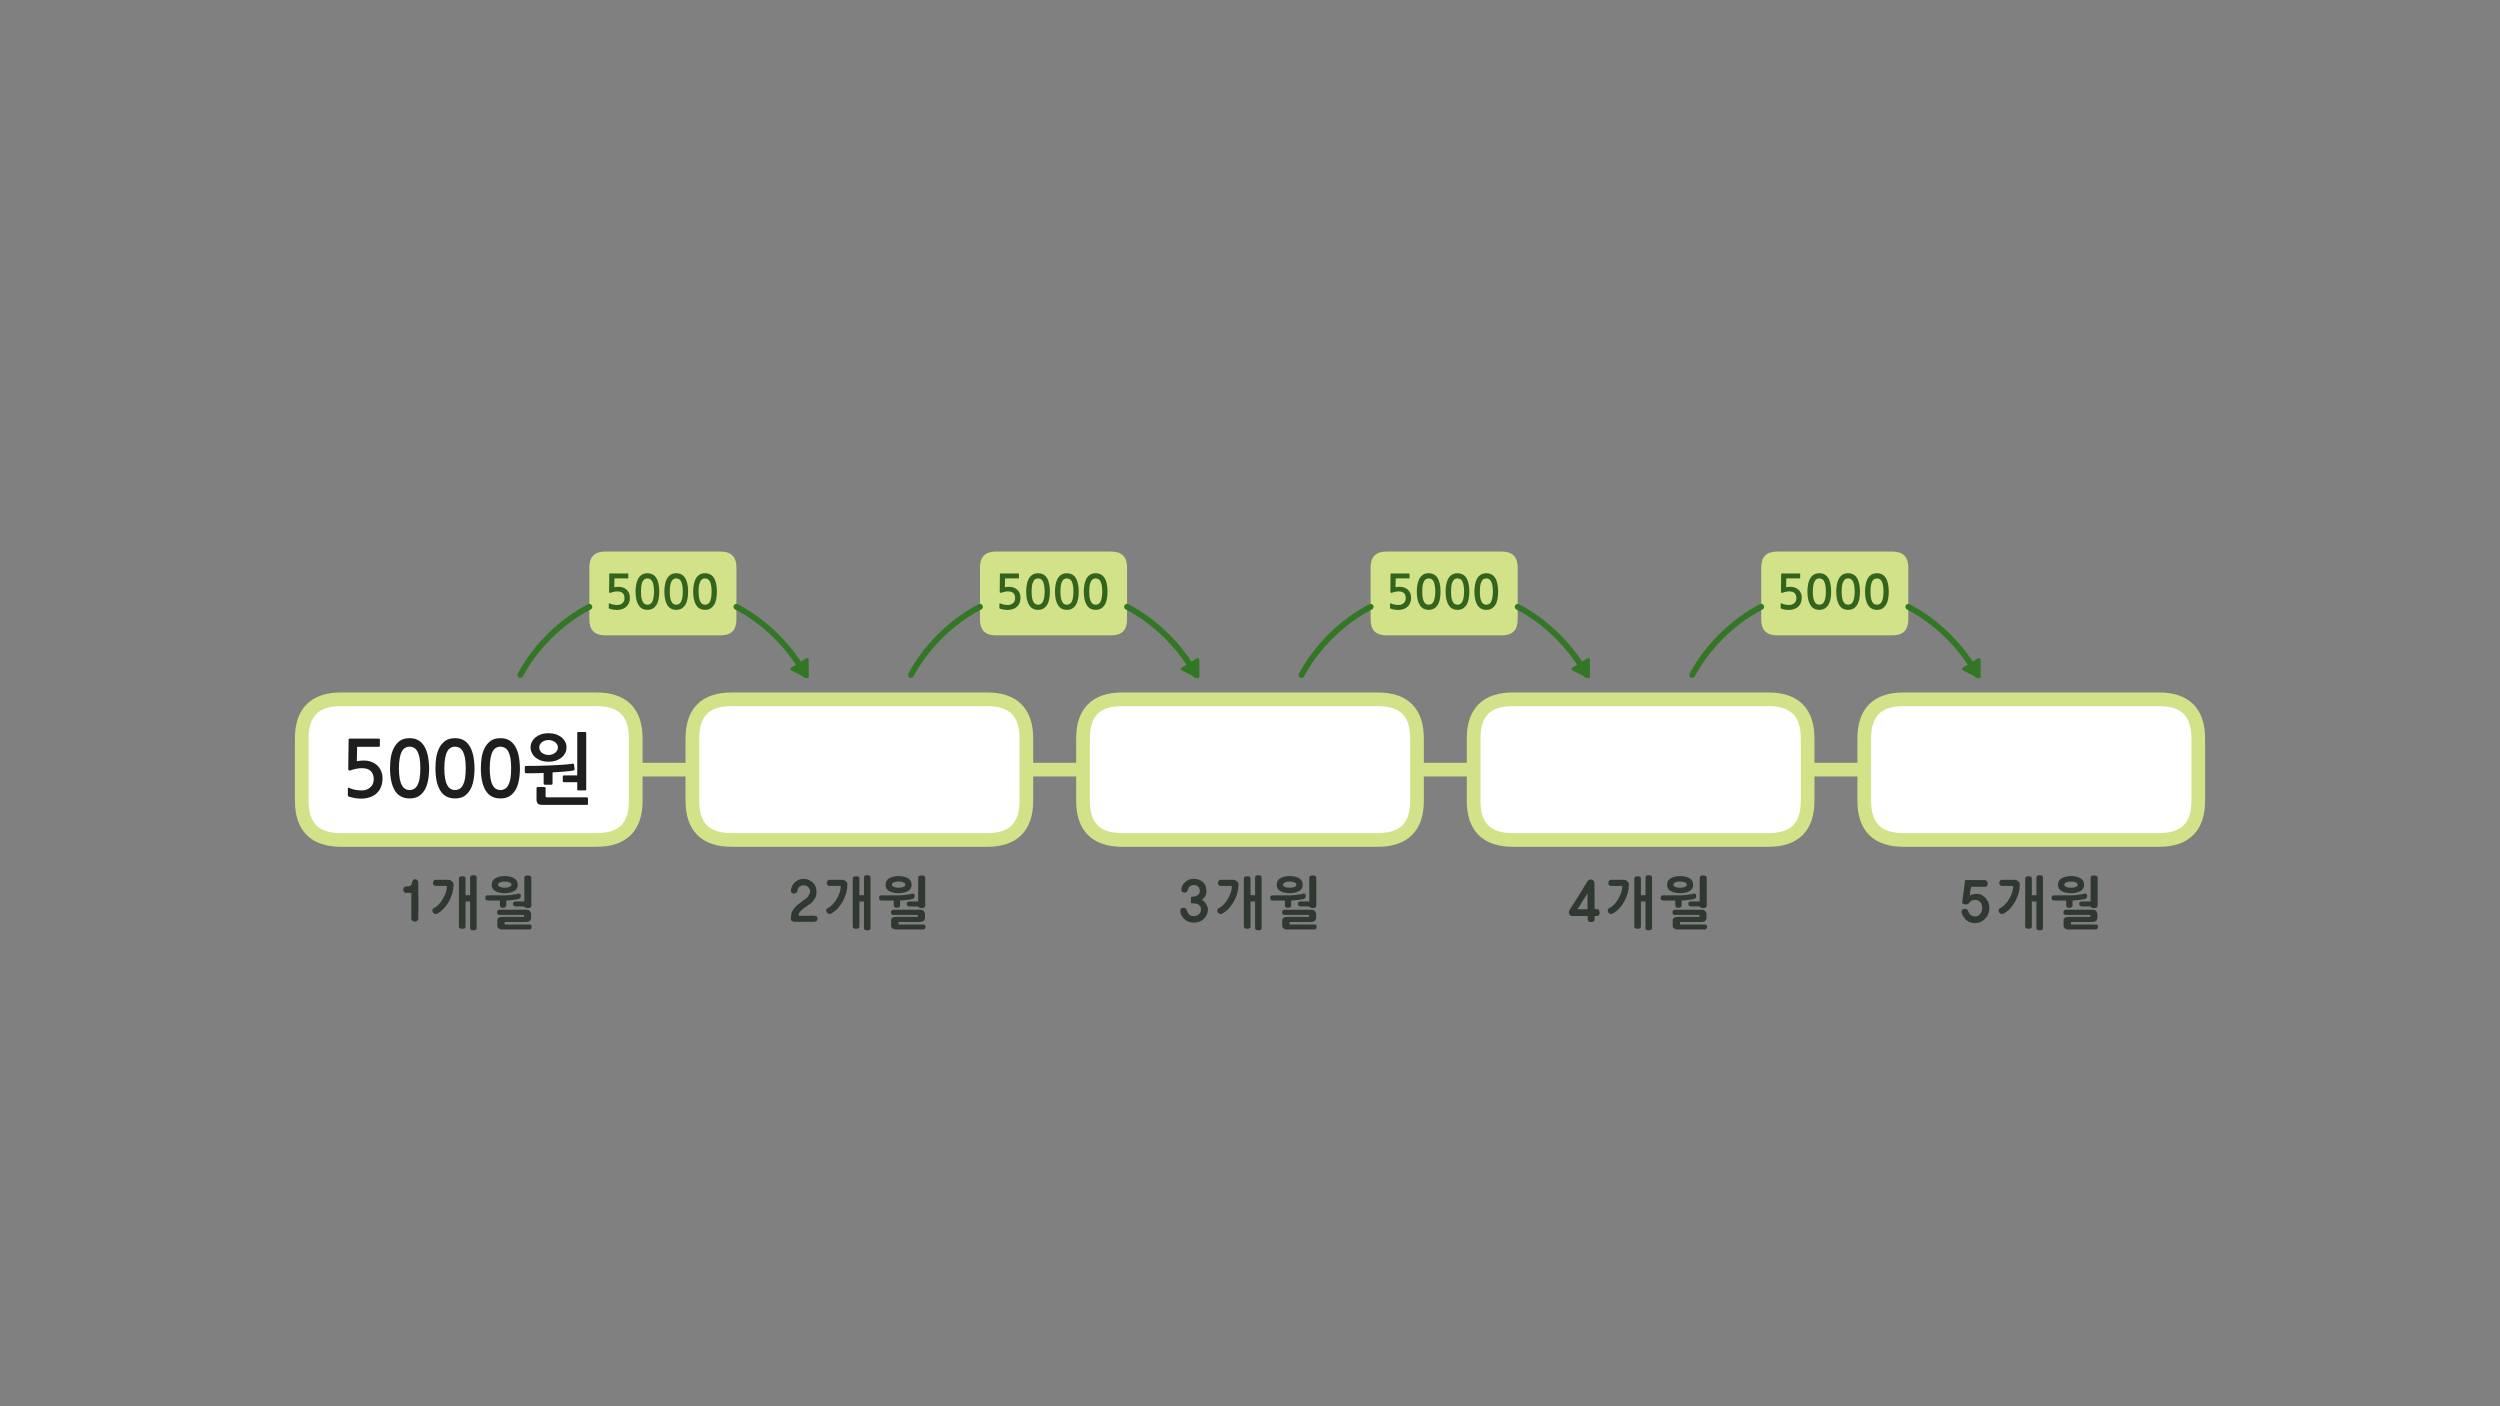 
<svg xmlns="http://www.w3.org/2000/svg" version="1.1" xmlns:xlink="http://www.w3.org/1999/xlink" preserveAspectRatio="none" x="0px" y="0px" width="1280px" height="720px" viewBox="0 0 1280 720">
<rect x="0" y="0" width="1280" height="720" fill="#808080" stroke="none"/>
<defs>
<g id="Layer6_0_FILL">
<path fill="#D2E288" stroke="none" d="
M 977.05 317.2
L 977.05 310.7 977.05 290.5
Q 977.05 282.4 968.95 282.4
L 909.85 282.4
Q 901.75 282.4 901.75 290.5
L 901.75 310.7 901.75 317.2
Q 901.75 325.3 909.85 325.3
L 968.95 325.3
Q 977.05 325.3 977.05 317.2
M 777.05 290.5
Q 777.05 282.4 768.95 282.4
L 709.85 282.4
Q 701.75 282.4 701.75 290.5
L 701.75 310.7 701.75 317.2
Q 701.75 325.3 709.85 325.3
L 768.95 325.3
Q 777.05 325.3 777.05 317.2
L 777.05 310.7 777.05 290.5
M 577.05 290.5
Q 577.05 282.4 568.95 282.4
L 509.85 282.4
Q 501.75 282.4 501.75 290.5
L 501.75 310.7 501.75 317.2
Q 501.75 325.3 509.85 325.3
L 568.95 325.3
Q 577.05 325.3 577.05 317.2
L 577.05 310.7 577.05 290.5
M 377.05 290.5
Q 377.05 282.4 368.95 282.4
L 309.85 282.4
Q 301.75 282.4 301.75 290.5
L 301.75 310.7 301.75 317.2
Q 301.75 325.3 309.85 325.3
L 368.95 325.3
Q 377.05 325.3 377.05 317.2
L 377.05 310.7 377.05 290.5 Z"/>

<path fill="#FFFFFF" stroke="none" d="
M 1125.5 378.05
Q 1125.5 358.05 1105.5 358.05
L 974.5 358.05
Q 954.5 358.05 954.5 378.05
L 954.5 394.05 954.5 410.05
Q 954.5 430.05 974.5 430.05
L 1105.5 430.05
Q 1125.5 430.05 1125.5 410.05
L 1125.5 378.05
M 754.5 378.05
L 754.5 394.05 754.5 410.05
Q 754.5 430.05 774.5 430.05
L 905.5 430.05
Q 925.5 430.05 925.5 410.05
L 925.5 394.05 925.5 378.05
Q 925.5 358.05 905.5 358.05
L 774.5 358.05
Q 754.5 358.05 754.5 378.05
M 725.5 394.05
L 725.5 378.05
Q 725.5 358.05 705.5 358.05
L 574.5 358.05
Q 554.5 358.05 554.5 378.05
L 554.5 394.05 554.5 410.05
Q 554.5 430.05 574.5 430.05
L 705.5 430.05
Q 725.5 430.05 725.5 410.05
L 725.5 394.05
M 354.5 378.05
L 354.5 394.05 354.5 410.05
Q 354.5 430.05 374.5 430.05
L 505.5 430.05
Q 525.5 430.05 525.5 410.05
L 525.5 394.05 525.5 378.05
Q 525.5 358.05 505.5 358.05
L 374.5 358.05
Q 354.5 358.05 354.5 378.05
M 325.5 394.05
L 325.5 378.05
Q 325.5 358.05 305.5 358.05
L 174.5 358.05
Q 154.5 358.05 154.5 378.05
L 154.5 410.05
Q 154.5 430.05 174.5 430.05
L 305.5 430.05
Q 325.5 430.05 325.5 410.05
L 325.5 394.05 Z"/>
</g>

<g id="Layer6_1_FILL">
<path fill="#327724" stroke="none" d="
M 280.75 704.95
Q 281.75 704.35 281.75 703.5 281.75 702.6 280.75 702
L 268.1 694.3
Q 267.1 693.7 266.4 694.1 265.7 694.5 265.7 695.65
L 265.7 711.3
Q 265.7 712.5 266.4 712.9 267.1 713.3 268.1 712.65
L 280.75 704.95 Z"/>
</g>

<g id="Layer6_2_FILL">
<path fill="#327724" stroke="none" d="
M 280.75 704.95
Q 281.75 704.35 281.75 703.5 281.75 702.6 280.75 702
L 268.1 694.3
Q 267.1 693.7 266.4 694.1 265.7 694.5 265.7 695.65
L 265.7 711.3
Q 265.7 712.5 266.4 712.9 267.1 713.3 268.1 712.65
L 280.75 704.95 Z"/>
</g>

<g id="Layer6_3_FILL">
<path fill="#327724" stroke="none" d="
M 280.75 704.95
Q 281.75 704.35 281.75 703.5 281.75 702.6 280.75 702
L 268.1 694.3
Q 267.1 693.7 266.4 694.1 265.7 694.5 265.7 695.65
L 265.7 711.3
Q 265.7 712.5 266.4 712.9 267.1 713.3 268.1 712.65
L 280.75 704.95 Z"/>
</g>

<g id="Layer6_4_FILL">
<path fill="#327724" stroke="none" d="
M 280.75 704.95
Q 281.75 704.35 281.75 703.5 281.75 702.6 280.75 702
L 268.1 694.3
Q 267.1 693.7 266.4 694.1 265.7 694.5 265.7 695.65
L 265.7 711.3
Q 265.7 712.5 266.4 712.9 267.1 713.3 268.1 712.65
L 280.75 704.95 Z"/>
</g>

<g id="Layer5_0_FILL">
<path fill="#33641E" stroke="none" d="
M 965.95 296.65
Q 965.5 295.75 964.85 295 964.15 294.3 963.2 293.9 962.25 293.5 961 293.5 959.1 293.5 957.9 294.4 956.7 295.25 956.05 296.65 955.4 298.05 955.15 299.7 954.9 301.35 954.9 302.85 954.9 307.3 956.4 309.75 957.9 312.25 961 312.25 962.55 312.25 963.7 311.6 964.8 310.95 965.6 309.75 966.35 308.55 966.7 306.8 967.05 305.05 967.05 302.85 967.05 301.85 966.95 300.8 966.85 299.7 966.6 298.65 966.35 297.6 965.95 296.65
M 961 296.15
Q 961.75 296.15 962.4 296.5 963 296.85 963.45 297.65 963.85 298.45 964.1 299.7 964.35 301 964.35 302.85 964.35 304.75 964.1 306 963.85 307.3 963.45 308.1 963 308.9 962.4 309.25 961.75 309.6 961 309.6 960.25 309.6 959.6 309.25 959 308.9 958.6 308.1 958.15 307.3 957.9 306 957.7 304.75 957.7 302.85 957.7 301 957.9 299.7 958.15 298.45 958.6 297.65 959 296.85 959.6 296.5 960.25 296.15 961 296.15
M 951.2 296.65
Q 950.75 295.75 950.1 295 949.4 294.3 948.45 293.9 947.5 293.5 946.25 293.5 944.35 293.5 943.15 294.4 941.95 295.25 941.3 296.65 940.65 298.05 940.4 299.7 940.15 301.35 940.15 302.85 940.15 307.3 941.65 309.75 943.15 312.25 946.25 312.25 947.8 312.25 948.95 311.6 950.05 310.95 950.85 309.75 951.6 308.55 951.95 306.8 952.3 305.05 952.3 302.85 952.3 301.85 952.2 300.8 952.1 299.7 951.85 298.65 951.6 297.6 951.2 296.65
M 946.25 296.15
Q 947 296.15 947.65 296.5 948.25 296.85 948.7 297.65 949.1 298.45 949.35 299.7 949.6 301 949.6 302.85 949.6 304.75 949.35 306 949.1 307.3 948.7 308.1 948.25 308.9 947.65 309.25 947 309.6 946.25 309.6 945.5 309.6 944.85 309.25 944.25 308.9 943.85 308.1 943.4 307.3 943.15 306 942.95 304.75 942.95 302.85 942.95 301 943.15 299.7 943.4 298.45 943.85 297.65 944.25 296.85 944.85 296.5 945.5 296.15 946.25 296.15
M 928.4 294.4
Q 927.2 295.25 926.55 296.65 925.9 298.05 925.65 299.7 925.4 301.35 925.4 302.85 925.4 307.3 926.9 309.75 928.4 312.25 931.5 312.25 933.05 312.25 934.2 311.6 935.3 310.95 936.1 309.75 936.85 308.55 937.2 306.8 937.55 305.05 937.55 302.85 937.55 301.85 937.45 300.8 937.35 299.7 937.1 298.65 936.85 297.6 936.45 296.65 936 295.75 935.35 295 934.65 294.3 933.7 293.9 932.75 293.5 931.5 293.5 929.6 293.5 928.4 294.4
M 931.5 296.15
Q 932.25 296.15 932.9 296.5 933.5 296.85 933.95 297.65 934.35 298.45 934.6 299.7 934.85 301 934.85 302.85 934.85 304.75 934.6 306 934.35 307.3 933.95 308.1 933.5 308.9 932.9 309.25 932.25 309.6 931.5 309.6 930.75 309.6 930.1 309.25 929.5 308.9 929.1 308.1 928.65 307.3 928.4 306 928.2 304.75 928.2 302.85 928.2 301 928.4 299.7 928.65 298.45 929.1 297.65 929.5 296.85 930.1 296.5 930.75 296.15 931.5 296.15
M 912.5 293.6
Q 912.1 293.6 912.05 293.7 911.95 293.75 911.95 294.05
L 911.85 303
Q 911.85 303.8 912.8 303.45 913.55 303.15 914.4 303 915.25 302.8 916.05 302.8 918 302.8 918.9 303.75 919.75 304.7 919.75 306.25 919.75 307.9 918.7 308.8 917.65 309.75 916 309.75 915.55 309.75 915.05 309.7 914.55 309.65 914.05 309.55 913.55 309.45 913.05 309.3 912.6 309.15 912.2 308.95 911.7 308.75 911.7 309.15
L 911.7 311.15
Q 911.7 311.3 911.7 311.4 911.75 311.5 911.9 311.6 912.3 311.75 912.85 311.9 913.45 312.05 914 312.15 914.55 312.2 915.05 312.25 915.55 312.3 915.8 312.3 917.2 312.3 918.45 311.9 919.75 311.5 920.6 310.7 922.5 309 922.5 305.95 922.5 304.7 922.05 303.65 921.6 302.65 920.8 301.9 920 301.2 918.95 300.8 917.9 300.45 916.65 300.45 915.45 300.45 914.5 300.65
L 914.6 296.15 921.4 296.15
Q 921.5 296.15 921.6 296.05 921.7 295.95 921.7 295.8
L 921.7 293.95
Q 921.7 293.8 921.6 293.7 921.5 293.6 921.4 293.6
L 912.5 293.6
M 765.95 296.65
Q 765.5 295.75 764.85 295 764.15 294.3 763.2 293.9 762.25 293.5 761 293.5 759.1 293.5 757.9 294.4 756.7 295.25 756.05 296.65 755.4 298.05 755.15 299.7 754.9 301.35 754.9 302.85 754.9 307.3 756.4 309.75 757.9 312.25 761 312.25 762.55 312.25 763.7 311.6 764.8 310.95 765.6 309.75 766.35 308.55 766.7 306.8 767.05 305.05 767.05 302.85 767.05 301.85 766.95 300.8 766.85 299.7 766.6 298.65 766.35 297.6 765.95 296.65
M 761 296.15
Q 761.75 296.15 762.4 296.5 763 296.85 763.45 297.65 763.85 298.45 764.1 299.7 764.35 301 764.35 302.85 764.35 304.75 764.1 306 763.85 307.3 763.45 308.1 763 308.9 762.4 309.25 761.75 309.6 761 309.6 760.25 309.6 759.6 309.25 759 308.9 758.6 308.1 758.15 307.3 757.9 306 757.7 304.75 757.7 302.85 757.7 301 757.9 299.7 758.15 298.45 758.6 297.65 759 296.85 759.6 296.5 760.25 296.15 761 296.15
M 748.45 293.9
Q 747.5 293.5 746.25 293.5 744.35 293.5 743.15 294.4 741.95 295.25 741.3 296.65 740.65 298.05 740.4 299.7 740.15 301.35 740.15 302.85 740.15 307.3 741.65 309.75 743.15 312.25 746.25 312.25 747.8 312.25 748.95 311.6 750.05 310.95 750.85 309.75 751.6 308.55 751.95 306.8 752.3 305.05 752.3 302.85 752.3 301.85 752.2 300.8 752.1 299.7 751.85 298.65 751.6 297.6 751.2 296.65 750.75 295.75 750.1 295 749.4 294.3 748.45 293.9
M 746.25 296.15
Q 747 296.15 747.65 296.5 748.25 296.85 748.7 297.65 749.1 298.45 749.35 299.7 749.6 301 749.6 302.85 749.6 304.75 749.35 306 749.1 307.3 748.7 308.1 748.25 308.9 747.65 309.25 747 309.6 746.25 309.6 745.5 309.6 744.85 309.25 744.25 308.9 743.85 308.1 743.4 307.3 743.15 306 742.95 304.75 742.95 302.85 742.95 301 743.15 299.7 743.4 298.45 743.85 297.65 744.25 296.85 744.85 296.5 745.5 296.15 746.25 296.15
M 736.45 296.65
Q 736 295.75 735.35 295 734.65 294.3 733.7 293.9 732.75 293.5 731.5 293.5 729.6 293.5 728.4 294.4 727.2 295.25 726.55 296.65 725.9 298.05 725.65 299.7 725.4 301.35 725.4 302.85 725.4 307.3 726.9 309.75 728.4 312.25 731.5 312.25 733.05 312.25 734.2 311.6 735.3 310.95 736.1 309.75 736.85 308.55 737.2 306.8 737.55 305.05 737.55 302.85 737.55 301.85 737.45 300.8 737.35 299.7 737.1 298.65 736.85 297.6 736.45 296.65
M 731.5 296.15
Q 732.25 296.15 732.9 296.5 733.5 296.85 733.95 297.65 734.35 298.45 734.6 299.7 734.85 301 734.85 302.85 734.85 304.75 734.6 306 734.35 307.3 733.95 308.1 733.5 308.9 732.9 309.25 732.25 309.6 731.5 309.6 730.75 309.6 730.1 309.25 729.5 308.9 729.1 308.1 728.65 307.3 728.4 306 728.2 304.75 728.2 302.85 728.2 301 728.4 299.7 728.65 298.45 729.1 297.65 729.5 296.85 730.1 296.5 730.75 296.15 731.5 296.15
M 712.5 293.6
Q 712.1 293.6 712.05 293.7 711.95 293.75 711.95 294.05
L 711.85 303
Q 711.85 303.8 712.8 303.45 713.55 303.15 714.4 303 715.25 302.8 716.05 302.8 718 302.8 718.9 303.75 719.75 304.7 719.75 306.25 719.75 307.9 718.7 308.8 717.65 309.75 716 309.75 715.55 309.75 715.05 309.7 714.55 309.65 714.05 309.55 713.55 309.45 713.05 309.3 712.6 309.15 712.2 308.95 711.7 308.75 711.7 309.15
L 711.7 311.15
Q 711.7 311.3 711.7 311.4 711.75 311.5 711.9 311.6 712.3 311.75 712.85 311.9 713.45 312.05 714 312.15 714.55 312.2 715.05 312.25 715.55 312.3 715.8 312.3 717.2 312.3 718.45 311.9 719.75 311.5 720.6 310.7 722.5 309 722.5 305.95 722.5 304.7 722.05 303.65 721.6 302.65 720.8 301.9 720 301.2 718.95 300.8 717.9 300.45 716.65 300.45 715.45 300.45 714.5 300.65
L 714.6 296.15 721.4 296.15
Q 721.5 296.15 721.6 296.05 721.7 295.95 721.7 295.8
L 721.7 293.95
Q 721.7 293.8 721.6 293.7 721.5 293.6 721.4 293.6
L 712.5 293.6
M 561 293.5
Q 559.1 293.5 557.9 294.4 556.7 295.25 556.05 296.65 555.4 298.05 555.15 299.7 554.9 301.35 554.9 302.85 554.9 307.3 556.4 309.75 557.9 312.25 561 312.25 562.55 312.25 563.7 311.6 564.8 310.95 565.6 309.75 566.35 308.55 566.7 306.8 567.05 305.05 567.05 302.85 567.05 301.85 566.95 300.8 566.85 299.7 566.6 298.65 566.35 297.6 565.95 296.65 565.5 295.75 564.85 295 564.15 294.3 563.2 293.9 562.25 293.5 561 293.5
M 559.6 296.5
Q 560.25 296.15 561 296.15 561.75 296.15 562.4 296.5 563 296.85 563.45 297.65 563.85 298.45 564.1 299.7 564.35 301 564.35 302.85 564.35 304.75 564.1 306 563.85 307.3 563.45 308.1 563 308.9 562.4 309.25 561.75 309.6 561 309.6 560.25 309.6 559.6 309.25 559 308.9 558.6 308.1 558.15 307.3 557.9 306 557.7 304.75 557.7 302.85 557.7 301 557.9 299.7 558.15 298.45 558.6 297.65 559 296.85 559.6 296.5
M 546.25 293.5
Q 544.35 293.5 543.15 294.4 541.95 295.25 541.3 296.65 540.65 298.05 540.4 299.7 540.15 301.35 540.15 302.85 540.15 307.3 541.65 309.75 543.15 312.25 546.25 312.25 547.8 312.25 548.95 311.6 550.05 310.95 550.85 309.75 551.6 308.55 551.95 306.8 552.3 305.05 552.3 302.85 552.3 301.85 552.2 300.8 552.1 299.7 551.85 298.65 551.6 297.6 551.2 296.65 550.75 295.75 550.1 295 549.4 294.3 548.45 293.9 547.5 293.5 546.25 293.5
M 544.85 296.5
Q 545.5 296.15 546.25 296.15 547 296.15 547.65 296.5 548.25 296.85 548.7 297.65 549.1 298.45 549.35 299.7 549.6 301 549.6 302.85 549.6 304.75 549.35 306 549.1 307.3 548.7 308.1 548.25 308.9 547.65 309.25 547 309.6 546.25 309.6 545.5 309.6 544.85 309.25 544.25 308.9 543.85 308.1 543.4 307.3 543.15 306 542.95 304.75 542.95 302.85 542.95 301 543.15 299.7 543.4 298.45 543.85 297.65 544.25 296.85 544.85 296.5
M 536.45 296.65
Q 536 295.75 535.35 295 534.65 294.3 533.7 293.9 532.75 293.5 531.5 293.5 529.6 293.5 528.4 294.4 527.2 295.25 526.55 296.65 525.9 298.05 525.65 299.7 525.4 301.35 525.4 302.85 525.4 307.3 526.9 309.75 528.4 312.25 531.5 312.25 533.05 312.25 534.2 311.6 535.3 310.95 536.1 309.75 536.85 308.55 537.2 306.8 537.55 305.05 537.55 302.85 537.55 301.85 537.45 300.8 537.35 299.7 537.1 298.65 536.85 297.6 536.45 296.65
M 531.5 296.15
Q 532.25 296.15 532.9 296.5 533.5 296.85 533.95 297.65 534.35 298.45 534.6 299.7 534.85 301 534.85 302.85 534.85 304.75 534.6 306 534.35 307.3 533.95 308.1 533.5 308.9 532.9 309.25 532.25 309.6 531.5 309.6 530.75 309.6 530.1 309.25 529.5 308.9 529.1 308.1 528.65 307.3 528.4 306 528.2 304.75 528.2 302.85 528.2 301 528.4 299.7 528.65 298.45 529.1 297.65 529.5 296.85 530.1 296.5 530.75 296.15 531.5 296.15
M 512.5 293.6
Q 512.1 293.6 512.05 293.7 511.95 293.75 511.95 294.05
L 511.85 303
Q 511.85 303.8 512.8 303.45 513.55 303.15 514.4 303 515.25 302.8 516.05 302.8 518 302.8 518.9 303.75 519.75 304.7 519.75 306.25 519.75 307.9 518.7 308.8 517.65 309.75 516 309.75 515.55 309.75 515.05 309.7 514.55 309.65 514.05 309.55 513.55 309.45 513.05 309.3 512.6 309.15 512.2 308.95 511.7 308.75 511.7 309.15
L 511.7 311.15
Q 511.7 311.3 511.7 311.4 511.75 311.5 511.9 311.6 512.3 311.75 512.85 311.9 513.45 312.05 514 312.15 514.55 312.2 515.05 312.25 515.55 312.3 515.8 312.3 517.2 312.3 518.45 311.9 519.75 311.5 520.6 310.7 522.5 309 522.5 305.95 522.5 304.7 522.05 303.65 521.6 302.65 520.8 301.9 520 301.2 518.95 300.8 517.9 300.45 516.65 300.45 515.45 300.45 514.5 300.65
L 514.6 296.15 521.4 296.15
Q 521.5 296.15 521.6 296.05 521.7 295.95 521.7 295.8
L 521.7 293.95
Q 521.7 293.8 521.6 293.7 521.5 293.6 521.4 293.6
L 512.5 293.6
M 357.9 294.4
Q 356.7 295.25 356.05 296.65 355.4 298.05 355.15 299.7 354.9 301.35 354.9 302.85 354.9 307.3 356.4 309.75 357.9 312.25 361 312.25 362.55 312.25 363.7 311.6 364.8 310.95 365.6 309.75 366.35 308.55 366.7 306.8 367.05 305.05 367.05 302.85 367.05 301.85 366.95 300.8 366.85 299.7 366.6 298.65 366.35 297.6 365.95 296.65 365.5 295.75 364.85 295 364.15 294.3 363.2 293.9 362.25 293.5 361 293.5 359.1 293.5 357.9 294.4
M 361 296.15
Q 361.75 296.15 362.4 296.5 363 296.85 363.45 297.65 363.85 298.45 364.1 299.7 364.35 301 364.35 302.85 364.35 304.75 364.1 306 363.85 307.3 363.45 308.1 363 308.9 362.4 309.25 361.75 309.6 361 309.6 360.25 309.6 359.6 309.25 359 308.9 358.6 308.1 358.15 307.3 357.9 306 357.7 304.75 357.7 302.85 357.7 301 357.9 299.7 358.15 298.45 358.6 297.65 359 296.85 359.6 296.5 360.25 296.15 361 296.15
M 343.15 294.4
Q 341.95 295.25 341.3 296.65 340.65 298.05 340.4 299.7 340.15 301.35 340.15 302.85 340.15 307.3 341.65 309.75 343.15 312.25 346.25 312.25 347.8 312.25 348.95 311.6 350.05 310.95 350.85 309.75 351.6 308.55 351.95 306.8 352.3 305.05 352.3 302.85 352.3 301.85 352.2 300.8 352.1 299.7 351.85 298.65 351.6 297.6 351.2 296.65 350.75 295.75 350.1 295 349.4 294.3 348.45 293.9 347.5 293.5 346.25 293.5 344.35 293.5 343.15 294.4
M 346.25 296.15
Q 347 296.15 347.65 296.5 348.25 296.85 348.7 297.65 349.1 298.45 349.35 299.7 349.6 301 349.6 302.85 349.6 304.75 349.35 306 349.1 307.3 348.7 308.1 348.25 308.9 347.65 309.25 347 309.6 346.25 309.6 345.5 309.6 344.85 309.25 344.25 308.9 343.85 308.1 343.4 307.3 343.15 306 342.95 304.75 342.95 302.85 342.95 301 343.15 299.7 343.4 298.45 343.85 297.65 344.25 296.85 344.85 296.5 345.5 296.15 346.25 296.15
M 336.45 296.65
Q 336 295.75 335.35 295 334.65 294.3 333.7 293.9 332.75 293.5 331.5 293.5 329.6 293.5 328.4 294.4 327.2 295.25 326.55 296.65 325.9 298.05 325.65 299.7 325.4 301.35 325.4 302.85 325.4 307.3 326.9 309.75 328.4 312.25 331.5 312.25 333.05 312.25 334.2 311.6 335.3 310.95 336.1 309.75 336.85 308.55 337.2 306.8 337.55 305.05 337.55 302.85 337.55 301.85 337.45 300.8 337.35 299.7 337.1 298.65 336.85 297.6 336.45 296.65
M 331.5 296.15
Q 332.25 296.15 332.9 296.5 333.5 296.85 333.95 297.65 334.35 298.45 334.6 299.7 334.85 301 334.85 302.85 334.85 304.75 334.6 306 334.35 307.3 333.95 308.1 333.5 308.9 332.9 309.25 332.25 309.6 331.5 309.6 330.75 309.6 330.1 309.25 329.5 308.9 329.1 308.1 328.65 307.3 328.4 306 328.2 304.75 328.2 302.85 328.2 301 328.4 299.7 328.65 298.45 329.1 297.65 329.5 296.85 330.1 296.5 330.75 296.15 331.5 296.15
M 312.5 293.6
Q 312.1 293.6 312.05 293.7 311.95 293.75 311.95 294.05
L 311.85 303
Q 311.85 303.8 312.8 303.45 313.55 303.15 314.4 303 315.25 302.8 316.05 302.8 318 302.8 318.9 303.75 319.75 304.7 319.75 306.25 319.75 307.9 318.7 308.8 317.65 309.75 316 309.75 315.55 309.75 315.05 309.7 314.55 309.65 314.05 309.55 313.55 309.45 313.05 309.3 312.6 309.15 312.2 308.95 311.7 308.75 311.7 309.15
L 311.7 311.15
Q 311.7 311.3 311.7 311.4 311.75 311.5 311.9 311.6 312.3 311.75 312.85 311.9 313.45 312.05 314 312.15 314.55 312.2 315.05 312.25 315.55 312.3 315.8 312.3 317.2 312.3 318.45 311.9 319.75 311.5 320.6 310.7 322.5 309 322.5 305.95 322.5 304.7 322.05 303.65 321.6 302.65 320.8 301.9 320 301.2 318.95 300.8 317.9 300.45 316.65 300.45 315.45 300.45 314.5 300.65
L 314.6 296.15 321.4 296.15
Q 321.5 296.15 321.6 296.05 321.7 295.95 321.7 295.8
L 321.7 293.95
Q 321.7 293.8 321.6 293.7 321.5 293.6 321.4 293.6
L 312.5 293.6 Z"/>

<path fill="#1E1E1E" stroke="none" d="
M 301.05 411.6
L 301.05 408.75
Q 301.05 408.6 300.85 408.4 300.7 408.25 300.5 408.25
L 280.05 408.25
Q 279.65 408.25 279.5 408.15 279.35 408 279.35 407.6
L 279.35 403.55
Q 279.35 403.35 279.15 403.15 278.95 402.95 278.7 402.95
L 275.3 402.95
Q 275.05 402.95 274.9 403.15 274.7 403.35 274.7 403.55
L 274.7 409.25
Q 274.7 410.8 275.35 411.45 275.95 412.1 277.8 412.1
L 300.5 412.1
Q 300.7 412.1 300.85 412 301.05 411.85 301.05 411.6
M 300.15 375.35
Q 300.15 374.8 299.65 374.8
L 296.1 374.8
Q 295.55 374.8 295.55 375.35
L 295.55 397 288.7 397
Q 288.55 397 288.35 397.1 288.15 397.25 288.15 397.45
L 288.15 399.95
Q 288.15 400.15 288.35 400.35 288.55 400.5 288.7 400.5
L 295.55 400.5 295.55 404.15
Q 295.55 404.7 296.1 404.7
L 299.65 404.7
Q 300.15 404.7 300.15 404.15
L 300.15 375.35
M 269.3 392.15
Q 269.05 392.15 268.9 392.35 268.7 392.5 268.7 392.8
L 268.7 395.25
Q 268.7 395.5 268.9 395.7 269.05 395.9 269.3 395.9 270.05 395.9 271.15 395.9 272.25 395.9 273.45 395.9 274.65 395.85 275.9 395.85 277.15 395.8 278.35 395.75
L 278.35 401.2
Q 278.35 401.45 278.55 401.65 278.7 401.8 278.95 401.8
L 282.3 401.8
Q 282.5 401.8 282.7 401.65 282.9 401.45 282.9 401.2
L 282.9 395.45
Q 284.1 395.4 285.55 395.3 286.95 395.2 288.4 395.1 289.85 394.95 291.2 394.85 292.55 394.7 293.7 394.5 293.9 394.4 294.05 394.2 294.25 394.05 294.2 393.75
L 293.9 391.45
Q 293.9 391.2 293.65 391.1 293.45 390.95 293.25 391 291.05 391.35 288.05 391.55 285.05 391.75 281.8 391.9 278.55 392.05 275.3 392.1 272.05 392.15 269.3 392.15
M 280.85 375.4
Q 278.8 375.4 277.1 375.95 275.45 376.55 274.2 377.5 273 378.5 272.35 379.8 271.65 381.15 271.65 382.6 271.65 384.15 272.35 385.55 273 386.9 274.2 387.9 275.45 388.85 277.1 389.45 278.8 390 280.85 390 282.9 390 284.6 389.45 286.3 388.85 287.5 387.9 288.7 386.9 289.4 385.55 290.05 384.15 290.05 382.6 290.05 381.15 289.4 379.8 288.7 378.5 287.5 377.5 286.3 376.55 284.6 375.95 282.9 375.4 280.85 375.4
M 279 379.2
Q 279.9 378.9 280.85 378.9 281.85 378.9 282.7 379.2 283.55 379.5 284.2 380 284.9 380.5 285.25 381.2 285.65 381.9 285.65 382.7 285.65 383.55 285.25 384.2 284.9 384.95 284.2 385.45 283.55 385.9 282.7 386.25 281.85 386.55 280.85 386.55 279.9 386.55 279 386.25 278.1 385.9 277.45 385.45 276.85 384.95 276.45 384.2 276.1 383.55 276.1 382.7 276.1 381.9 276.45 381.2 276.85 380.5 277.45 380 278.1 379.5 279 379.2
M 262.5 380.45
Q 261.45 379.3 259.85 378.6 258.3 377.95 256.25 377.95 253.05 377.95 251.1 379.4 249.15 380.9 248.05 383.15 246.95 385.45 246.55 388.15 246.2 390.9 246.2 393.35 246.2 400.7 248.65 404.75 251.1 408.8 256.25 408.8 258.8 408.8 260.65 407.8 262.5 406.7 263.75 404.75 265 402.8 265.6 399.9 266.2 397 266.2 393.35 266.2 391.7 266 389.95 265.85 388.15 265.45 386.45 265.05 384.75 264.35 383.2 263.65 381.65 262.5 380.45
M 256.25 382.3
Q 257.45 382.3 258.5 382.9 259.5 383.45 260.25 384.75 260.95 386.1 261.35 388.2 261.7 390.35 261.7 393.35 261.7 396.45 261.35 398.6 260.95 400.7 260.25 402 259.5 403.35 258.5 403.9 257.45 404.5 256.25 404.5 254.95 404.5 253.95 403.9 252.95 403.35 252.25 402 251.5 400.7 251.15 398.6 250.75 396.45 250.75 393.35 250.75 390.35 251.15 388.2 251.5 386.1 252.25 384.75 252.95 383.45 253.95 382.9 254.95 382.3 256.25 382.3
M 236.6 378.6
Q 235.05 377.95 233 377.95 229.8 377.95 227.85 379.4 225.9 380.9 224.8 383.15 223.7 385.45 223.3 388.15 222.95 390.9 222.95 393.35 222.95 400.7 225.4 404.75 227.85 408.8 233 408.8 235.55 408.8 237.4 407.8 239.25 406.7 240.5 404.75 241.75 402.8 242.35 399.9 242.95 397 242.95 393.35 242.95 391.7 242.75 389.95 242.6 388.15 242.2 386.45 241.8 384.75 241.1 383.2 240.4 381.65 239.25 380.45 238.2 379.3 236.6 378.6
M 233 382.3
Q 234.2 382.3 235.25 382.9 236.25 383.45 237 384.75 237.7 386.1 238.1 388.2 238.45 390.35 238.45 393.35 238.45 396.45 238.1 398.6 237.7 400.7 237 402 236.25 403.35 235.25 403.9 234.2 404.5 233 404.5 231.7 404.5 230.7 403.9 229.7 403.35 229 402 228.25 400.7 227.9 398.6 227.5 396.45 227.5 393.35 227.5 390.35 227.9 388.2 228.25 386.1 229 384.75 229.7 383.45 230.7 382.9 231.7 382.3 233 382.3
M 200.05 388.15
Q 199.7 390.9 199.7 393.35 199.7 400.7 202.15 404.75 204.6 408.8 209.75 408.8 212.3 408.8 214.15 407.8 216 406.7 217.25 404.75 218.5 402.8 219.1 399.9 219.7 397 219.7 393.35 219.7 391.7 219.5 389.95 219.35 388.15 218.95 386.45 218.55 384.75 217.85 383.2 217.15 381.65 216 380.45 214.95 379.3 213.35 378.6 211.8 377.95 209.75 377.95 206.55 377.95 204.6 379.4 202.65 380.9 201.55 383.15 200.45 385.45 200.05 388.15
M 209.75 382.3
Q 210.95 382.3 212 382.9 213 383.45 213.75 384.75 214.45 386.1 214.85 388.2 215.2 390.35 215.2 393.35 215.2 396.45 214.85 398.6 214.45 400.7 213.75 402 213 403.35 212 403.9 210.95 404.5 209.75 404.5 208.45 404.5 207.45 403.9 206.45 403.35 205.75 402 205 400.7 204.65 398.6 204.25 396.45 204.25 393.35 204.25 390.35 204.65 388.2 205 386.1 205.75 384.75 206.45 383.45 207.45 382.9 208.45 382.3 209.75 382.3
M 178.3 393.6
Q 178.3 394.95 179.85 394.3 181.1 393.85 182.5 393.6 183.9 393.3 185.2 393.3 188.5 393.3 189.9 394.85 191.35 396.35 191.35 398.95 191.35 401.65 189.55 403.15 187.85 404.7 185.15 404.7 184.45 404.7 183.6 404.6 182.8 404.55 181.95 404.4 181.1 404.2 180.3 404 179.5 403.75 178.95 403.45 178.1 403.05 178.1 403.75
L 178.1 407
Q 178.1 407.3 178.1 407.45 178.15 407.55 178.4 407.75 179.05 408.05 180 408.25 180.9 408.5 181.85 408.65 182.8 408.75 183.6 408.85 184.45 408.9 184.85 408.9 187.15 408.9 189.2 408.25 191.3 407.6 192.7 406.3 195.85 403.5 195.85 398.45 195.85 396.35 195.1 394.7 194.35 393 193.05 391.8 191.75 390.65 190 390 188.25 389.4 186.25 389.4 184.3 389.4 182.7 389.75
L 182.85 382.35 194 382.35
Q 194.25 382.35 194.4 382.15 194.5 382 194.5 381.75
L 194.5 378.7
Q 194.5 378.5 194.4 378.35 194.25 378.15 194 378.15
L 179.35 378.15
Q 178.75 378.15 178.65 378.3 178.5 378.4 178.5 378.85
L 178.3 393.6 Z"/>

<path fill="#303931" stroke="none" d="
M 470 469.3
Q 469.95 469.35 469.95 469.45
L 458.85 469.45
Q 458.25 469.45 457.8 469.55 457.35 469.7 457 469.85 456.25 470.35 456.25 471.4
L 456.25 473.85
Q 456.25 474.4 456.45 474.8 456.65 475.2 457 475.4 457.4 475.65 457.85 475.8 458.3 475.9 458.85 475.9
L 472.6 475.9
Q 473.25 475.9 473.55 475.55 473.85 475.25 473.85 474.6 473.85 474.25 473.8 474 473.75 473.75 473.6 473.6 473.45 473.5 473.2 473.4 473 473.35 472.6 473.35
L 460.1 473.35
Q 460 473.05 460 472.9
L 460 472.6
Q 460 472.45 460.05 472.3 460.05 472.2 460.1 472.05
L 470.95 472.05
Q 471.5 472.05 471.95 471.95 472.45 471.8 472.8 471.55 473.2 471.3 473.35 470.95 473.55 470.55 473.6 470
L 473.6 468.45
Q 473.6 467.9 473.45 467.4 473.3 466.95 473.05 466.55 472.75 466.2 472.3 466 471.85 465.8 471.25 465.8
L 457.5 465.8
Q 456.8 465.8 456.5 466.15 456.15 466.45 456.15 467.15 456.15 467.45 456.25 467.7 456.3 467.95 456.45 468.1 456.6 468.3 456.85 468.35 457.15 468.45 457.5 468.45
L 469.85 468.45
Q 469.9 468.55 469.95 468.65 470 468.7 470 468.85
L 470 469.15
Q 470 469.2 470 469.3
M 465.8 455.55
Q 466.1 455.2 466.35 454.8 466.55 454.45 466.65 454 466.75 453.55 466.75 453 466.75 451.95 466.3 451.1 465.85 450.25 464.95 449.7 464.05 449.15 462.8 448.85 461.6 448.55 460.1 448.55 458.55 448.55 457.35 448.85 456.1 449.15 455.2 449.7 454.3 450.25 453.85 451.1 453.4 451.95 453.4 453 453.4 453.55 453.5 454 453.6 454.45 453.8 454.8 454 455.2 454.35 455.55 454.65 455.85 455.1 456.15 455.6 456.45 456.15 456.65 456.7 456.9 457.35 457 457.95 457.15 458.65 457.25 459.35 457.3 460.1 457.3 460.8 457.3 461.5 457.25 462.2 457.15 462.8 457 463.45 456.9 464 456.65 464.55 456.45 465.05 456.15 465.5 455.85 465.8 455.55
M 458.7 451.45
Q 459.3 451.35 460.1 451.35 460.85 451.35 461.45 451.45 462.05 451.6 462.55 451.8 463.05 452 463.3 452.3 463.5 452.6 463.5 452.95 463.5 453.3 463.3 453.6 463.05 453.85 462.55 454.05 462.05 454.3 461.45 454.4 460.85 454.5 460.1 454.5 459.3 454.5 458.7 454.4 458.05 454.3 457.6 454.05 457.1 453.85 456.9 453.6 456.65 453.3 456.65 452.95 456.65 452.6 456.9 452.3 457.1 452 457.6 451.8 458.05 451.6 458.7 451.45
M 467.9 457.7
Q 467.8 457.65 467.7 457.6 467.65 457.55 467.55 457.55 467.45 457.5 467.3 457.5 467.05 457.55 466.7 457.6 466.2 457.75 465.75 457.85 465.3 457.9 464.9 457.95 464.4 458.05 464 458.1 463.6 458.15 463.25 458.2 462.85 458.25 462.45 458.3 462 458.35 461.6 458.35 461.15 458.35 460.7 458.4 460.3 458.4 459.8 458.4
L 451.15 458.4
Q 450.5 458.55 450.3 458.85 450.2 458.95 450.15 459.2 450.1 459.45 450.1 459.75 450.1 460.1 450.15 460.35 450.2 460.55 450.3 460.65 450.4 460.8 450.6 460.9 450.8 461 451.1 461.05
L 457.6 461.1 457.6 463.35
Q 457.6 464.1 457.95 464.45 458.3 464.8 459.05 464.8 459.4 464.8 459.75 464.75 460.05 464.65 460.3 464.5 460.85 464.25 460.85 463.5
L 460.85 461.05
Q 461.25 461.05 461.7 461.05 462.1 461 462.55 460.95 463.35 460.9 463.95 460.8 464.4 460.75 464.75 460.7 465.15 460.65 465.5 460.6 465.85 460.55 466.25 460.45 466.65 460.4 467.05 460.3 467.35 460.25 467.55 460.15 467.8 460 467.95 459.8 468.15 459.7 468.25 459.35 468.3 459 468.3 458.45 468.3 458.25 468.25 458.1 468.25 458 468.15 457.9 468 457.8 467.9 457.7
M 473.7 449.5
Q 473.7 449.15 473.55 448.85 473.4 448.6 473.15 448.45 472.55 448.2 471.8 448.2 471.5 448.2 471.2 448.25 470.95 448.35 470.65 448.45 470.35 448.6 470.2 448.85 470.1 449.15 470.1 449.5
L 470.1 461.55 465.6 461.55
Q 465.05 461.55 464.7 461.8 464.45 461.95 464.35 462.2 464.25 462.5 464.25 462.85 464.25 463.1 464.35 463.35 464.45 463.55 464.7 463.75 465.05 464.1 465.6 464.1
L 470.1 464.1
Q 470.1 464.3 470.25 464.45 470.4 464.65 470.75 464.7 471.05 464.85 471.4 464.9 471.7 464.95 472.05 464.95 472.3 464.95 472.6 464.9 472.85 464.8 473.15 464.65 473.7 464.4 473.7 463.7
L 473.7 449.5
M 417.05 452.95
Q 416.75 452.45 416.3 451.95 415.8 451.5 415.25 451.15 414.7 450.8 414.1 450.5 413.5 450.25 412.8 450.1 412.15 449.95 411.45 449.95
L 411.4 449.95
Q 410.65 449.95 410 450.1 409.4 450.25 408.8 450.5 408.2 450.8 407.65 451.2 407.1 451.55 406.65 452 405.85 452.9 405.4 454 405.15 454.55 405.05 455.1 404.95 455.6 404.95 456.15 404.95 456.45 405.05 456.7 405.15 456.95 405.4 457.15 405.65 457.35 405.9 457.4 406.15 457.5 406.4 457.5 406.8 457.5 407.15 457.4 407.55 457.25 407.85 456.95 408.1 456.65 408.25 456.35 408.4 456 408.4 455.6 408.4 455.45 408.5 455.25 408.55 455.05 408.7 454.8 408.75 454.6 408.9 454.4 409.05 454.25 409.25 454.05 409.5 453.9 409.75 453.75 410.05 453.6 410.35 453.45 410.6 453.4 410.85 453.3 411.15 453.25 411.45 453.25 411.85 453.25 412.2 453.35 412.6 453.4 412.9 453.55 413.2 453.7 413.45 453.9 413.7 454.05 413.9 454.3 414.1 454.5 414.25 454.75 414.4 455.05 414.55 455.3 414.65 455.6 414.75 455.85 414.8 456.15 414.8 456.4 414.8 456.65 414.75 456.95 414.7 457.2 414.55 457.45 414.45 457.75 414.3 458 414.1 458.25 414 458.5 413.85 458.8 413.7 459.05 413.5 459.3 413.3 459.45 413.05 459.7 412.85 459.85 412.65 460 412.5 460.1 412.1 460.4 411.7 460.7 411.3 461 410.95 461.3 410.55 461.6 410.15 461.9 409.75 462.2 409.35 462.5 408.85 462.9 408.4 463.3 407.9 463.7 407.5 464.05 407.1 464.45 406.8 464.8 406.5 465.2 406.3 465.55 405.95 465.95 405.75 466.35 405.55 466.75 405.4 467.15 405.25 467.6 405.15 468.1 405.05 468.6 405 469.15 405 469.2 405 469.25 405 469.35 404.95 469.45 404.9 469.55 404.9 469.65 404.9 469.75 404.9 469.8
L 404.9 469.9
Q 404.9 470 404.9 470.1 404.9 470.2 404.9 470.3 404.85 470.75 405 471.05 405.15 471.4 405.5 471.55 405.75 471.75 406.1 471.85 406.4 471.95 406.8 471.95
L 416.75 471.95
Q 418.55 471.95 418.55 470.35 418.55 469.9 418.45 469.6 418.3 469.3 418.05 469.15 417.85 469 417.45 468.95 417.05 468.85 416.55 468.85
L 408.85 468.85
Q 408.85 468.4 409 467.95 409.15 467.5 409.45 467.1 409.7 466.7 410.05 466.3 410.4 465.95 410.85 465.6 411.2 465.25 411.6 464.95 412.05 464.65 412.5 464.35 412.95 464.1 413.3 463.85 413.7 463.6 413.95 463.35 414.4 463.05 414.85 462.75 415.25 462.4 415.65 462.05 416 461.7 416.3 461.3 416.6 460.9 416.85 460.5 417.2 460.1 417.45 459.65 417.65 459.2 417.8 458.65 417.95 458.15 418 457.6 418.05 457 418.05 456.35 418.05 455.8 417.95 455.2 417.85 454.6 417.6 454.05 417.4 453.45 417.05 452.95
M 432.85 451.05
Q 432.5 450.75 432.05 450.6 431.8 450.5 431.55 450.5 431.3 450.45 431.05 450.45
L 424.75 450.45
Q 424.35 450.45 424.1 450.6 423.85 450.7 423.7 451 423.5 451.25 423.4 451.55 423.3 451.85 423.3 452.1 423.3 452.4 423.4 452.7 423.5 452.95 423.7 453.15 423.9 453.35 424.15 453.5 424.4 453.6 424.75 453.6
L 430.45 453.6 430.45 453.9
Q 430.45 454.7 430.3 455.5 430.1 456.3 429.85 457.15 429.2 458.85 428.3 460.4 427.85 461.15 427.35 461.85 426.8 462.55 426.2 463.15 425.6 463.75 425.05 464.2 424.45 464.65 423.85 464.95 423.6 465.05 423.45 465.15 423.25 465.3 423.2 465.45 423.1 465.6 423.05 465.8 423.05 466 423.05 466.15 423.05 466.4 423.05 466.65 423.1 466.85 423.2 467.05 423.35 467.3 423.55 467.45 423.7 467.65 423.9 467.7 424.05 467.85 424.25 467.9 424.45 467.95 424.75 467.95
L 424.8 467.95
Q 424.9 467.95 424.95 467.9 425.05 467.9 425.15 467.9 425.2 467.9 425.3 467.85 425.35 467.85 425.4 467.85 425.45 467.8 425.55 467.8 425.6 467.75 425.6 467.7 425.65 467.7 425.65 467.65
L 425.7 467.65
Q 426.55 467.2 427.35 466.55 428.15 465.95 428.9 465.15 429.6 464.35 430.25 463.45 430.9 462.55 431.5 461.55 432 460.6 432.45 459.5 432.9 458.45 433.25 457.3 433.55 456.15 433.7 455 433.85 453.85 433.85 452.7 433.85 452.45 433.75 452.2 433.7 451.95 433.55 451.7 433.4 451.55 433.2 451.35 433.05 451.2 432.85 451.05
M 442.45 448.75
Q 442.35 449 442.35 449.4
L 442.35 458.35 440 458.35 440 449.9
Q 440 449.5 439.9 449.25 439.8 449 439.6 448.9 439.35 448.75 439 448.7 438.7 448.65 438.3 448.65 438 448.65 437.7 448.7 437.4 448.75 437.15 448.9 436.85 449 436.7 449.3 436.6 449.55 436.6 449.9
L 436.6 474.2
Q 436.6 474.65 436.7 474.9 436.85 475.15 437.15 475.3 437.4 475.4 437.7 475.45 438 475.5 438.3 475.55 438.7 475.5 439 475.45 439.35 475.4 439.6 475.3 439.8 475.15 439.9 474.9 440 474.65 440 474.2
L 440 461.55 442.35 461.55 442.35 475.05
Q 442.35 475.45 442.45 475.7 442.55 475.95 442.8 476.1 443.05 476.2 443.35 476.25 443.65 476.35 444.05 476.35 444.4 476.35 444.7 476.25 444.95 476.2 445.2 476.1 445.45 475.95 445.55 475.7 445.7 475.45 445.7 475.05
L 445.7 449.4
Q 445.7 449 445.55 448.75 445.45 448.45 445.2 448.35 444.95 448.2 444.7 448.15 444.4 448.1 444.05 448.1 443.65 448.1 443.35 448.15 443.05 448.2 442.8 448.35 442.55 448.45 442.45 448.75
M 633.45 451.35
Q 633.3 451.2 633.1 451.05 632.75 450.75 632.3 450.6 632.05 450.5 631.8 450.5 631.55 450.45 631.3 450.45
L 625 450.45
Q 624.6 450.45 624.35 450.6 624.1 450.7 623.95 451 623.75 451.25 623.65 451.55 623.55 451.85 623.55 452.1 623.55 452.4 623.65 452.7 623.75 452.95 623.95 453.15 624.15 453.35 624.4 453.5 624.65 453.6 625 453.6
L 630.7 453.6 630.7 453.9
Q 630.7 454.7 630.55 455.5 630.35 456.3 630.1 457.15 629.45 458.85 628.55 460.4 628.1 461.15 627.6 461.85 627.05 462.55 626.45 463.15 625.85 463.75 625.3 464.2 624.7 464.65 624.1 464.95 623.85 465.05 623.7 465.15 623.5 465.3 623.45 465.45 623.35 465.6 623.3 465.8 623.3 466 623.3 466.15 623.3 466.4 623.3 466.65 623.35 466.85 623.45 467.05 623.6 467.3 623.8 467.45 623.95 467.65 624.15 467.7 624.3 467.85 624.5 467.9 624.7 467.95 625 467.95
L 625.05 467.95
Q 625.15 467.95 625.2 467.9 625.3 467.9 625.4 467.9 625.45 467.9 625.55 467.85 625.6 467.85 625.65 467.85 625.7 467.8 625.8 467.8 625.85 467.75 625.85 467.7 625.9 467.7 625.9 467.65
L 625.95 467.65
Q 626.8 467.2 627.6 466.55 628.4 465.95 629.15 465.15 629.85 464.35 630.5 463.45 631.15 462.55 631.75 461.55 632.25 460.6 632.7 459.5 633.15 458.45 633.5 457.3 633.8 456.15 633.95 455 634.1 453.85 634.1 452.7 634.1 452.45 634 452.2 633.95 451.95 633.8 451.7 633.65 451.55 633.45 451.35
M 644.3 448.1
Q 643.9 448.1 643.6 448.15 643.3 448.2 643.05 448.35 642.8 448.45 642.7 448.75 642.6 449 642.6 449.4
L 642.6 458.35 640.25 458.35 640.25 449.9
Q 640.25 449.5 640.15 449.25 640.05 449 639.85 448.9 639.6 448.75 639.25 448.7 638.95 448.65 638.55 448.65 638.25 448.65 637.95 448.7 637.65 448.75 637.4 448.9 637.1 449 636.95 449.3 636.85 449.55 636.85 449.9
L 636.85 474.2
Q 636.85 474.65 636.95 474.9 637.1 475.15 637.4 475.3 637.65 475.4 637.95 475.45 638.25 475.5 638.55 475.55 638.95 475.5 639.25 475.45 639.6 475.4 639.85 475.3 640.05 475.15 640.15 474.9 640.25 474.65 640.25 474.2
L 640.25 461.55 642.6 461.55 642.6 475.05
Q 642.6 475.45 642.7 475.7 642.8 475.95 643.05 476.1 643.3 476.2 643.6 476.25 643.9 476.35 644.3 476.35 644.65 476.35 644.95 476.25 645.2 476.2 645.45 476.1 645.7 475.95 645.8 475.7 645.95 475.45 645.95 475.05
L 645.95 449.4
Q 645.95 449 645.8 448.75 645.7 448.45 645.45 448.35 645.2 448.2 644.95 448.15 644.65 448.1 644.3 448.1
M 606.75 457
Q 607 457 607.2 456.9 607.35 456.85 607.5 456.65 607.6 456.55 607.75 456.4 607.9 456.2 608.05 456 608.15 455.8 608.2 455.55 608.35 455.35 608.4 455.05 608.5 454.8 608.6 454.6 608.7 454.35 608.8 454.15 609.05 453.9 609.3 453.75 609.5 453.55 609.8 453.4 610.3 453.15 611.25 453.15 612.15 453.15 612.75 453.4 613.05 453.55 613.25 453.75 613.45 453.9 613.6 454.15 613.8 454.35 613.9 454.6 614.05 454.85 614.15 455.1 614.25 455.35 614.3 455.6 614.35 455.9 614.35 456.1 614.3 456.6 614.2 456.95 614.1 457.35 613.9 457.6 613.65 457.9 613.4 458.15 613.1 458.4 612.75 458.55 612.5 458.75 612.15 458.85 611.85 458.95 611.45 459 611.05 459.1 610.65 459.1 610.25 459.15 609.85 459.15 609.75 459.95 609.75 460.75 609.7 461.15 609.7 461.55 609.7 461.95 609.7 462.3 609.75 462.4 609.95 462.45 610.1 462.5 610.4 462.5 610.65 462.5 610.9 462.5 611.15 462.55 611.4 462.55 611.75 462.6 612.05 462.65 612.4 462.7 612.7 462.75 613 462.85 613.25 462.95 613.5 463.1 613.7 463.25 614 463.45 614.25 463.7 614.45 463.9 614.65 464.2 614.75 464.55 614.8 464.9 614.9 465.3 614.9 465.8 614.85 466.45 614.6 467.05 614.35 467.65 613.85 468.1 613.3 468.55 612.7 468.8 612 469.05 611.25 469.05 610.7 469.05 610.25 468.95 609.85 468.9 609.6 468.75 609.25 468.6 609 468.4 608.75 468.25 608.6 467.95 608.25 467.5 607.95 466.8 607.8 466.45 607.65 466.1 607.5 465.75 607.35 465.35 607.25 465.2 607.05 465.1 606.9 465 606.75 464.95 606.5 464.9 606.3 464.85 606.15 464.8 606 464.8 605.5 464.8 605.15 464.95 604.85 465.05 604.65 465.3 604.45 465.55 604.4 465.85 604.3 466.15 604.3 466.5
L 604.3 466.7
Q 604.4 467.4 604.6 468 604.8 468.55 605.15 469.05 605.45 469.6 605.85 470.05 606.25 470.5 606.75 470.85 607.15 471.25 607.65 471.55 608.15 471.8 608.75 472 609.35 472.2 610 472.3 610.6 472.4 611.25 472.35 612.05 472.35 612.75 472.25 613.5 472.1 614.2 471.85 614.85 471.6 615.4 471.2 615.95 470.85 616.4 470.4 616.85 470 617.25 469.45 617.65 468.9 617.9 468.3 618.45 467.1 618.45 465.7 618.45 465.25 618.4 464.9 618.3 464.45 618.15 464.1 618 463.75 617.8 463.4 617.65 463.05 617.45 462.7 617.1 462.1 616.55 461.55 616.25 461.3 615.95 461.05 615.6 460.85 615.3 460.65 615.5 460.55 615.7 460.4 615.9 460.25 616.05 460.05 616.2 459.9 616.45 459.65 616.65 459.45 616.9 459.15 617.3 458.55 617.5 457.75 617.7 456.95 617.7 455.95 617.7 455.35 617.6 454.8 617.5 454.25 617.3 453.7 617.05 453.15 616.75 452.65 616.45 452.2 616.05 451.75 615.05 450.95 613.85 450.4 613.25 450.2 612.6 450.05 611.9 449.95 611.2 449.95 610.55 449.95 610 450.05 609.4 450.15 608.85 450.3 608.3 450.55 607.85 450.85 607.35 451.15 607 451.5 606.55 451.85 606.15 452.3 605.8 452.7 605.5 453.2 605.2 453.7 605.05 454.3 604.85 454.85 604.85 455.45 604.85 455.9 604.95 456.2 605.05 456.5 605.35 456.65 605.55 456.8 605.9 456.9 606.3 457 606.75 457
M 213.6 450.6
Q 213.3 450.4 213.05 450.25 212.8 450.15 212.6 450.15 212.2 450.15 211.95 450.25 211.7 450.35 211.55 450.55 211.45 450.75 211.35 450.95 211.2 451.15 211.15 451.4 211 451.65 210.95 451.95 210.85 452.2 210.8 452.45 210.7 452.7 210.6 452.95 210.5 453.15 210.35 453.3 210.1 453.45 209.85 453.6 209.6 453.7 209.3 453.75 208.95 453.8 208.65 453.85 208.3 453.85 208 453.85 207.65 453.9 207.35 454 207.1 454.15 206.9 454.35 206.65 454.6 206.55 454.9 206.45 455.15 206.5 455.45 206.5 455.8 206.55 456.05 206.65 456.35 206.85 456.6 207 456.85 207.25 457 207.5 457.15 207.9 457.15
L 210.6 457.15
Q 210.6 458.8 210.6 460.45 210.6 462.1 210.6 463.75 210.6 467.05 210.6 470.4 210.6 470.7 210.75 470.95 210.9 471.2 211.2 471.4 211.45 471.65 211.8 471.75 212.1 471.85 212.45 471.85 212.6 471.85 212.7 471.85 212.85 471.8 213 471.75 213.1 471.7 213.25 471.65 213.35 471.55 213.5 471.45 213.65 471.35 213.8 471.2 213.95 471.1 214.05 470.95 214.1 470.85 214.15 470.7 214.2 470.55 214.2 470.4
L 214.2 469.15
Q 214.2 466.9 214.2 464.65 214.2 462.5 214.2 460.3 214.15 458.15 214.15 455.95 214.15 453.8 214.15 451.6 214.15 451.05 213.6 450.6
M 229.9 450.5
Q 229.65 450.45 229.4 450.45
L 223.1 450.45
Q 222.7 450.45 222.45 450.6 222.2 450.7 222.05 451 221.85 451.25 221.75 451.55 221.65 451.85 221.65 452.1 221.65 452.4 221.75 452.7 221.85 452.95 222.05 453.15 222.25 453.35 222.5 453.5 222.75 453.6 223.1 453.6
L 228.8 453.6 228.8 453.9
Q 228.8 454.7 228.65 455.5 228.45 456.3 228.2 457.15 227.55 458.85 226.65 460.4 226.2 461.15 225.7 461.85 225.15 462.55 224.55 463.15 223.95 463.75 223.4 464.2 222.8 464.65 222.2 464.95 221.95 465.05 221.8 465.15 221.6 465.3 221.55 465.45 221.45 465.6 221.4 465.8 221.4 466 221.4 466.15 221.4 466.4 221.4 466.65 221.45 466.85 221.55 467.05 221.7 467.3 221.9 467.45 222.05 467.65 222.25 467.7 222.4 467.85 222.6 467.9 222.8 467.95 223.1 467.95
L 223.15 467.95
Q 223.25 467.95 223.3 467.9 223.4 467.9 223.5 467.9 223.55 467.9 223.65 467.85 223.7 467.85 223.75 467.85 223.8 467.8 223.9 467.8 223.95 467.75 223.95 467.7 224 467.7 224 467.65
L 224.05 467.65
Q 224.9 467.2 225.7 466.55 226.5 465.95 227.25 465.15 227.95 464.35 228.6 463.45 229.25 462.55 229.85 461.55 230.35 460.6 230.8 459.5 231.25 458.45 231.6 457.3 231.9 456.15 232.05 455 232.2 453.85 232.2 452.7 232.2 452.45 232.1 452.2 232.05 451.95 231.9 451.7 231.75 451.55 231.55 451.35 231.4 451.2 231.2 451.05 230.85 450.75 230.4 450.6 230.15 450.5 229.9 450.5
M 244.05 449.4
Q 244.05 449 243.9 448.75 243.8 448.45 243.55 448.35 243.3 448.2 243.05 448.15 242.75 448.1 242.4 448.1 242 448.1 241.7 448.15 241.4 448.2 241.15 448.35 240.9 448.45 240.8 448.75 240.7 449 240.7 449.4
L 240.7 458.35 238.35 458.35 238.35 449.9
Q 238.35 449.5 238.25 449.25 238.15 449 237.95 448.9 237.7 448.75 237.35 448.7 237.05 448.65 236.65 448.65 236.35 448.65 236.05 448.7 235.75 448.75 235.5 448.9 235.2 449 235.05 449.3 234.95 449.55 234.95 449.9
L 234.95 474.2
Q 234.95 474.65 235.05 474.9 235.2 475.15 235.5 475.3 235.75 475.4 236.05 475.45 236.35 475.5 236.65 475.55 237.05 475.5 237.35 475.45 237.7 475.4 237.95 475.3 238.15 475.15 238.25 474.9 238.35 474.65 238.35 474.2
L 238.35 461.55 240.7 461.55 240.7 475.05
Q 240.7 475.45 240.8 475.7 240.9 475.95 241.15 476.1 241.4 476.2 241.7 476.25 242 476.35 242.4 476.35 242.75 476.35 243.05 476.25 243.3 476.2 243.55 476.1 243.8 475.95 243.9 475.7 244.05 475.45 244.05 475.05
L 244.05 449.4
M 268.2 468.45
Q 268.25 468.55 268.3 468.65 268.35 468.7 268.35 468.85
L 268.35 469.15
Q 268.35 469.2 268.35 469.3 268.3 469.35 268.3 469.45
L 257.2 469.45
Q 256.6 469.45 256.15 469.55 255.7 469.7 255.35 469.85 254.6 470.35 254.6 471.4
L 254.6 473.85
Q 254.6 474.4 254.8 474.8 255 475.2 255.35 475.4 255.75 475.65 256.2 475.8 256.65 475.9 257.2 475.9
L 270.95 475.9
Q 271.6 475.9 271.9 475.55 272.2 475.25 272.2 474.6 272.2 474.25 272.15 474 272.1 473.75 271.95 473.6 271.8 473.5 271.55 473.4 271.35 473.35 270.95 473.35
L 258.45 473.35
Q 258.35 473.05 258.35 472.9
L 258.35 472.6
Q 258.35 472.45 258.4 472.3 258.4 472.2 258.45 472.05
L 269.3 472.05
Q 269.85 472.05 270.3 471.95 270.8 471.8 271.15 471.55 271.55 471.3 271.7 470.95 271.9 470.55 271.95 470
L 271.95 468.45
Q 271.95 467.9 271.8 467.4 271.65 466.95 271.4 466.55 271.1 466.2 270.65 466 270.2 465.8 269.6 465.8
L 255.85 465.8
Q 255.15 465.8 254.85 466.15 254.5 466.45 254.5 467.15 254.5 467.45 254.6 467.7 254.65 467.95 254.8 468.1 254.95 468.3 255.2 468.35 255.5 468.45 255.85 468.45
L 268.2 468.45
M 265.05 457.6
Q 264.55 457.75 264.1 457.85 263.65 457.9 263.25 457.95 262.75 458.05 262.35 458.1 261.95 458.15 261.6 458.2 261.2 458.25 260.8 458.3 260.35 458.35 259.95 458.35 259.5 458.35 259.05 458.4 258.65 458.4 258.15 458.4
L 249.5 458.4
Q 248.85 458.55 248.65 458.85 248.55 458.95 248.5 459.2 248.45 459.45 248.45 459.75 248.45 460.1 248.5 460.35 248.55 460.55 248.65 460.65 248.75 460.8 248.95 460.9 249.15 461 249.45 461.05
L 255.95 461.1 255.95 463.35
Q 255.95 464.1 256.3 464.45 256.65 464.8 257.4 464.8 257.75 464.8 258.1 464.75 258.4 464.65 258.65 464.5 259.2 464.25 259.2 463.5
L 259.2 461.05
Q 259.6 461.05 260.05 461.05 260.45 461 260.9 460.95 261.7 460.9 262.3 460.8 262.75 460.75 263.1 460.7 263.5 460.65 263.85 460.6 264.2 460.55 264.6 460.45 265 460.4 265.4 460.3 265.7 460.25 265.9 460.15 266.15 460 266.3 459.8 266.5 459.7 266.6 459.35 266.65 459 266.65 458.45 266.65 458.25 266.6 458.1 266.6 458 266.5 457.9 266.35 457.8 266.25 457.7 266.15 457.65 266.05 457.6 266 457.55 265.9 457.55 265.8 457.5 265.65 457.5 265.4 457.55 265.05 457.6
M 264.65 451.1
Q 264.2 450.25 263.3 449.7 262.4 449.15 261.15 448.85 259.95 448.55 258.45 448.55 256.9 448.55 255.7 448.85 254.45 449.15 253.55 449.7 252.65 450.25 252.2 451.1 251.75 451.95 251.75 453 251.75 453.55 251.85 454 251.95 454.45 252.15 454.8 252.35 455.2 252.7 455.55 253 455.85 253.45 456.15 253.95 456.45 254.5 456.65 255.05 456.9 255.7 457 256.3 457.15 257 457.25 257.7 457.3 258.45 457.3 259.15 457.3 259.85 457.25 260.55 457.15 261.15 457 261.8 456.9 262.35 456.65 262.9 456.45 263.4 456.15 263.85 455.85 264.15 455.55 264.45 455.2 264.7 454.8 264.9 454.45 265 454 265.1 453.55 265.1 453 265.1 451.95 264.65 451.1
M 258.45 451.35
Q 259.2 451.35 259.8 451.45 260.4 451.6 260.9 451.8 261.4 452 261.65 452.3 261.85 452.6 261.85 452.95 261.85 453.3 261.65 453.6 261.4 453.85 260.9 454.05 260.4 454.3 259.8 454.4 259.2 454.5 258.45 454.5 257.65 454.5 257.05 454.4 256.4 454.3 255.95 454.05 255.45 453.85 255.25 453.6 255 453.3 255 452.95 255 452.6 255.25 452.3 255.45 452 255.95 451.8 256.4 451.6 257.05 451.45 257.65 451.35 258.45 451.35
M 269.55 448.25
Q 269.3 448.35 269 448.45 268.7 448.6 268.55 448.85 268.45 449.15 268.45 449.5
L 268.45 461.55 263.95 461.55
Q 263.4 461.55 263.05 461.8 262.8 461.95 262.7 462.2 262.6 462.5 262.6 462.85 262.6 463.1 262.7 463.35 262.8 463.55 263.05 463.75 263.4 464.1 263.95 464.1
L 268.45 464.1
Q 268.45 464.3 268.6 464.45 268.75 464.65 269.1 464.7 269.4 464.85 269.75 464.9 270.05 464.95 270.4 464.95 270.65 464.95 270.95 464.9 271.2 464.8 271.5 464.65 272.05 464.4 272.05 463.7
L 272.05 449.5
Q 272.05 449.15 271.9 448.85 271.75 448.6 271.5 448.45 270.9 448.2 270.15 448.2 269.85 448.2 269.55 448.25
M 1033.5 451.35
Q 1033.35 451.2 1033.15 451.05 1032.8 450.75 1032.35 450.6 1032.1 450.5 1031.85 450.5 1031.6 450.45 1031.35 450.45
L 1025.05 450.45
Q 1024.65 450.45 1024.4 450.6 1024.15 450.7 1024 451 1023.8 451.25 1023.7 451.55 1023.6 451.85 1023.6 452.1 1023.6 452.4 1023.7 452.7 1023.8 452.95 1024 453.15 1024.2 453.35 1024.45 453.5 1024.7 453.6 1025.05 453.6
L 1030.75 453.6 1030.75 453.9
Q 1030.75 454.7 1030.6 455.5 1030.4 456.3 1030.15 457.15 1029.5 458.85 1028.6 460.4 1028.15 461.15 1027.65 461.85 1027.1 462.55 1026.5 463.15 1025.9 463.75 1025.35 464.2 1024.75 464.65 1024.15 464.95 1023.9 465.05 1023.75 465.15 1023.55 465.3 1023.5 465.45 1023.4 465.6 1023.35 465.8 1023.35 466 1023.35 466.15 1023.35 466.4 1023.35 466.65 1023.4 466.85 1023.5 467.05 1023.65 467.3 1023.85 467.45 1024 467.65 1024.2 467.7 1024.35 467.85 1024.55 467.9 1024.75 467.95 1025.05 467.95
L 1025.1 467.95
Q 1025.2 467.95 1025.25 467.9 1025.35 467.9 1025.45 467.9 1025.5 467.9 1025.6 467.85 1025.65 467.85 1025.7 467.85 1025.75 467.8 1025.85 467.8 1025.9 467.75 1025.9 467.7 1025.95 467.7 1025.95 467.65
L 1026 467.65
Q 1026.85 467.2 1027.65 466.55 1028.45 465.95 1029.2 465.15 1029.9 464.35 1030.55 463.45 1031.2 462.55 1031.8 461.55 1032.3 460.6 1032.75 459.5 1033.2 458.45 1033.55 457.3 1033.85 456.15 1034 455 1034.15 453.85 1034.15 452.7 1034.15 452.45 1034.05 452.2 1034 451.95 1033.85 451.7 1033.7 451.55 1033.5 451.35
M 1043.65 448.15
Q 1043.35 448.2 1043.1 448.35 1042.85 448.45 1042.75 448.75 1042.65 449 1042.65 449.4
L 1042.65 458.35 1040.3 458.35 1040.3 449.9
Q 1040.3 449.5 1040.2 449.25 1040.1 449 1039.9 448.9 1039.65 448.75 1039.3 448.7 1039 448.65 1038.6 448.65 1038.3 448.65 1038 448.7 1037.7 448.75 1037.45 448.9 1037.15 449 1037 449.3 1036.9 449.55 1036.9 449.9
L 1036.9 474.2
Q 1036.9 474.65 1037 474.9 1037.15 475.15 1037.45 475.3 1037.7 475.4 1038 475.45 1038.3 475.5 1038.6 475.55 1039 475.5 1039.3 475.45 1039.65 475.4 1039.9 475.3 1040.1 475.15 1040.2 474.9 1040.3 474.65 1040.3 474.2
L 1040.3 461.55 1042.65 461.55 1042.65 475.05
Q 1042.65 475.45 1042.75 475.7 1042.85 475.95 1043.1 476.1 1043.35 476.2 1043.65 476.25 1043.95 476.35 1044.35 476.35 1044.7 476.35 1045 476.25 1045.25 476.2 1045.5 476.1 1045.75 475.95 1045.85 475.7 1046 475.45 1046 475.05
L 1046 449.4
Q 1046 449 1045.85 448.75 1045.75 448.45 1045.5 448.35 1045.25 448.2 1045 448.15 1044.7 448.1 1044.35 448.1 1043.95 448.1 1043.65 448.15
M 1012.15 457.65
Q 1011.5 457.65 1010.95 457.75 1010.45 457.8 1010 457.9 1009.5 458.05 1009.15 458.2 1008.8 458.4 1008.55 458.55 1008.65 457.4 1008.8 456.3 1008.9 455.85 1009 455.25 1009.1 454.7 1009.25 454.05 1010.15 454.05 1011.05 454.05 1011.9 454.05 1012.85 454.05 1014.65 454.05 1016.35 454.05 1017.1 454.05 1017.4 453.5 1017.55 453.25 1017.65 452.9 1017.7 452.65 1017.7 452.25 1017.7 451.5 1017.3 451.1 1016.9 450.65 1016.15 450.6
L 1006.15 450.6
Q 1005.95 452.05 1005.75 453.5 1005.6 454.95 1005.4 456.4 1005.15 457.8 1005 459.3 1004.8 460.75 1004.65 462.15 1004.65 462.2 1004.65 462.25
L 1004.7 462.25 1004.7 462.3
Q 1004.7 462.5 1004.85 462.6 1004.95 462.75 1005.25 462.85 1005.5 462.95 1005.8 463 1006.05 463.1 1006.35 463.1 1006.65 463.1 1006.9 463.05 1007.15 463 1007.3 462.95 1007.45 462.9 1007.55 462.85 1007.7 462.75 1007.8 462.65 1007.95 462.55 1008.05 462.45 1008.15 462.35 1008.25 462.25 1008.3 462.15 1008.35 462.1 1008.45 462 1008.55 461.9 1008.9 461.3 1009.7 461 1010.45 460.75 1011.3 460.75 1012.8 460.75 1013.85 461.8 1014.35 462.35 1014.6 463.05 1014.85 463.8 1014.85 464.65 1014.85 465.15 1014.8 465.6 1014.75 466 1014.65 466.45 1014.55 466.85 1014.35 467.2 1014.15 467.55 1013.9 467.85 1013.7 468.2 1013.4 468.45 1013.15 468.7 1012.85 468.85 1012.45 469.05 1012.05 469.15 1011.65 469.2 1011.2 469.2 1010.85 469.2 1010.6 469.15 1010.3 469.15 1010.05 469 1009.75 468.9 1009.5 468.75 1009.2 468.65 1008.95 468.45 1008.75 468.25 1008.55 468.05 1008.4 467.85 1008.3 467.65 1008.15 467.4 1008 467.2 1007.9 466.95 1007.8 466.7 1007.7 466.6 1007.65 466.45 1007.55 466.35 1007.55 466.3
L 1007.55 466.25
Q 1007.45 466 1007.35 465.8 1007.2 465.6 1007.05 465.5 1006.85 465.4 1006.6 465.35 1006.35 465.3 1006.1 465.3 1005.65 465.3 1005.35 465.4 1005.05 465.5 1004.8 465.7 1004.55 465.9 1004.4 466.15 1004.3 466.4 1004.3 466.7 1004.3 466.8 1004.3 466.9 1004.3 467 1004.35 467.15 1004.35 467.25 1004.35 467.35 1004.4 467.5 1004.5 467.7 1004.55 467.9 1004.65 468.1 1004.75 468.35 1004.8 468.55 1004.95 468.85 1005.1 469.1 1005.25 469.35 1005.5 469.6 1005.65 469.85 1005.85 470.1 1006 470.3 1006.2 470.55 1007.15 471.6 1008.4 472.1 1009.65 472.65 1011.2 472.65 1011.85 472.65 1012.5 472.5 1013.15 472.4 1013.8 472.15 1015.05 471.65 1016.15 470.6 1016.65 470.1 1017.1 469.55 1017.55 468.95 1017.85 468.25 1018.2 467.55 1018.35 466.7 1018.5 465.9 1018.55 465 1018.55 464.05 1018.35 463.25 1018.2 462.45 1017.95 461.75 1017.6 461.05 1017.2 460.5 1016.8 459.9 1016.3 459.45 1015.4 458.55 1014.35 458.1 1013.75 457.9 1013.2 457.75 1012.65 457.65 1012.15 457.65
M 1068 457.6
Q 1067.95 457.55 1067.85 457.55 1067.75 457.5 1067.6 457.5 1067.35 457.55 1067 457.6 1066.5 457.75 1066.05 457.85 1065.6 457.9 1065.2 457.95 1064.7 458.05 1064.3 458.1 1063.9 458.15 1063.55 458.2 1063.15 458.25 1062.75 458.3 1062.3 458.35 1061.9 458.35 1061.45 458.35 1061 458.4 1060.6 458.4 1060.1 458.4
L 1051.45 458.4
Q 1050.8 458.55 1050.6 458.85 1050.5 458.95 1050.45 459.2 1050.4 459.45 1050.4 459.75 1050.4 460.1 1050.45 460.35 1050.5 460.55 1050.6 460.65 1050.7 460.8 1050.9 460.9 1051.1 461 1051.4 461.05
L 1057.9 461.1 1057.9 463.35
Q 1057.9 464.1 1058.25 464.45 1058.6 464.8 1059.35 464.8 1059.7 464.8 1060.05 464.75 1060.35 464.65 1060.6 464.5 1061.15 464.25 1061.15 463.5
L 1061.15 461.05
Q 1061.55 461.05 1062 461.05 1062.4 461 1062.85 460.95 1063.65 460.9 1064.25 460.8 1064.7 460.75 1065.05 460.7 1065.45 460.65 1065.8 460.6 1066.15 460.55 1066.55 460.45 1066.95 460.4 1067.35 460.3 1067.65 460.25 1067.85 460.15 1068.1 460 1068.25 459.8 1068.45 459.7 1068.55 459.35 1068.6 459 1068.6 458.45 1068.6 458.25 1068.55 458.1 1068.55 458 1068.45 457.9 1068.3 457.8 1068.2 457.7 1068.1 457.65 1068 457.6
M 1066.6 451.1
Q 1066.15 450.25 1065.25 449.7 1064.35 449.15 1063.1 448.85 1061.9 448.55 1060.4 448.55 1058.85 448.55 1057.65 448.85 1056.4 449.15 1055.5 449.7 1054.6 450.25 1054.15 451.1 1053.7 451.95 1053.7 453 1053.7 453.55 1053.8 454 1053.9 454.45 1054.1 454.8 1054.3 455.2 1054.65 455.55 1054.95 455.85 1055.4 456.15 1055.9 456.45 1056.45 456.65 1057 456.9 1057.65 457 1058.25 457.15 1058.95 457.25 1059.65 457.3 1060.4 457.3 1061.1 457.3 1061.8 457.25 1062.5 457.15 1063.1 457 1063.75 456.9 1064.3 456.65 1064.85 456.45 1065.35 456.15 1065.8 455.85 1066.1 455.55 1066.4 455.2 1066.65 454.8 1066.85 454.45 1066.95 454 1067.05 453.55 1067.05 453 1067.05 451.95 1066.6 451.1
M 1063.8 452.95
Q 1063.8 453.3 1063.6 453.6 1063.35 453.85 1062.85 454.05 1062.35 454.3 1061.75 454.4 1061.15 454.5 1060.4 454.5 1059.6 454.5 1059 454.4 1058.35 454.3 1057.9 454.05 1057.4 453.85 1057.2 453.6 1056.95 453.3 1056.95 452.95 1056.95 452.6 1057.2 452.3 1057.4 452 1057.9 451.8 1058.35 451.6 1059 451.45 1059.6 451.35 1060.4 451.35 1061.15 451.35 1061.75 451.45 1062.35 451.6 1062.85 451.8 1063.35 452 1063.6 452.3 1063.8 452.6 1063.8 452.95
M 1073.9 470
L 1073.9 468.45
Q 1073.9 467.9 1073.75 467.4 1073.6 466.95 1073.35 466.55 1073.05 466.2 1072.6 466 1072.15 465.8 1071.55 465.8
L 1057.8 465.8
Q 1057.1 465.8 1056.8 466.15 1056.45 466.45 1056.45 467.15 1056.45 467.45 1056.55 467.7 1056.6 467.95 1056.75 468.1 1056.9 468.3 1057.15 468.35 1057.45 468.45 1057.8 468.45
L 1070.15 468.45
Q 1070.2 468.55 1070.25 468.65 1070.3 468.7 1070.3 468.85
L 1070.3 469.15
Q 1070.3 469.2 1070.3 469.3 1070.25 469.35 1070.25 469.45
L 1059.15 469.45
Q 1058.55 469.45 1058.1 469.55 1057.65 469.7 1057.3 469.85 1056.55 470.35 1056.55 471.4
L 1056.55 473.85
Q 1056.55 474.4 1056.75 474.8 1056.95 475.2 1057.3 475.4 1057.7 475.65 1058.15 475.8 1058.6 475.9 1059.15 475.9
L 1072.9 475.9
Q 1073.55 475.9 1073.85 475.55 1074.15 475.25 1074.15 474.6 1074.15 474.25 1074.1 474 1074.05 473.75 1073.9 473.6 1073.75 473.5 1073.5 473.4 1073.3 473.35 1072.9 473.35
L 1060.4 473.35
Q 1060.3 473.05 1060.3 472.9
L 1060.3 472.6
Q 1060.3 472.45 1060.35 472.3 1060.35 472.2 1060.4 472.05
L 1071.25 472.05
Q 1071.8 472.05 1072.25 471.95 1072.75 471.8 1073.1 471.55 1073.5 471.3 1073.65 470.95 1073.85 470.55 1073.9 470
M 1073.45 464.65
Q 1074 464.4 1074 463.7
L 1074 449.5
Q 1074 449.15 1073.85 448.85 1073.7 448.6 1073.45 448.45 1072.85 448.2 1072.1 448.2 1071.8 448.2 1071.5 448.25 1071.25 448.35 1070.95 448.45 1070.65 448.6 1070.5 448.85 1070.4 449.15 1070.4 449.5
L 1070.4 461.55 1065.9 461.55
Q 1065.35 461.55 1065 461.8 1064.75 461.95 1064.65 462.2 1064.55 462.5 1064.55 462.85 1064.55 463.1 1064.65 463.35 1064.75 463.55 1065 463.75 1065.35 464.1 1065.9 464.1
L 1070.4 464.1
Q 1070.4 464.3 1070.55 464.45 1070.7 464.65 1071.05 464.7 1071.35 464.85 1071.7 464.9 1072 464.95 1072.35 464.95 1072.6 464.95 1072.9 464.9 1073.15 464.8 1073.45 464.65
M 666.55 451.1
Q 666.1 450.25 665.2 449.7 664.3 449.15 663.05 448.85 661.85 448.55 660.35 448.55 658.8 448.55 657.6 448.85 656.35 449.15 655.45 449.7 654.55 450.25 654.1 451.1 653.65 451.95 653.65 453 653.65 453.55 653.75 454 653.85 454.45 654.05 454.8 654.25 455.2 654.6 455.55 654.9 455.85 655.35 456.15 655.85 456.45 656.4 456.65 656.95 456.9 657.6 457 658.2 457.15 658.9 457.25 659.6 457.3 660.35 457.3 661.05 457.3 661.75 457.25 662.45 457.15 663.05 457 663.7 456.9 664.25 456.65 664.8 456.45 665.3 456.15 665.75 455.85 666.05 455.55 666.35 455.2 666.6 454.8 666.8 454.45 666.9 454 667 453.55 667 453 667 451.95 666.55 451.1
M 658.95 451.45
Q 659.55 451.35 660.35 451.35 661.1 451.35 661.7 451.45 662.3 451.6 662.8 451.8 663.3 452 663.55 452.3 663.75 452.6 663.75 452.95 663.75 453.3 663.55 453.6 663.3 453.85 662.8 454.05 662.3 454.3 661.7 454.4 661.1 454.5 660.35 454.5 659.55 454.5 658.95 454.4 658.3 454.3 657.85 454.05 657.35 453.85 657.15 453.6 656.9 453.3 656.9 452.95 656.9 452.6 657.15 452.3 657.35 452 657.85 451.8 658.3 451.6 658.95 451.45
M 672.55 466
Q 672.1 465.8 671.5 465.8
L 657.75 465.8
Q 657.05 465.8 656.75 466.15 656.4 466.45 656.4 467.15 656.4 467.45 656.5 467.7 656.55 467.95 656.7 468.1 656.85 468.3 657.1 468.35 657.4 468.45 657.75 468.45
L 670.1 468.45
Q 670.15 468.55 670.2 468.65 670.25 468.7 670.25 468.85
L 670.25 469.15
Q 670.25 469.2 670.25 469.3 670.2 469.35 670.2 469.45
L 659.1 469.45
Q 658.5 469.45 658.05 469.55 657.6 469.7 657.25 469.85 656.5 470.35 656.5 471.4
L 656.5 473.85
Q 656.5 474.4 656.7 474.8 656.9 475.2 657.25 475.4 657.65 475.65 658.1 475.8 658.55 475.9 659.1 475.9
L 672.85 475.9
Q 673.5 475.9 673.8 475.55 674.1 475.25 674.1 474.6 674.1 474.25 674.05 474 674 473.75 673.85 473.6 673.7 473.5 673.45 473.4 673.25 473.35 672.85 473.35
L 660.35 473.35
Q 660.25 473.05 660.25 472.9
L 660.25 472.6
Q 660.25 472.45 660.3 472.3 660.3 472.2 660.35 472.05
L 671.2 472.05
Q 671.75 472.05 672.2 471.95 672.7 471.8 673.05 471.55 673.45 471.3 673.6 470.95 673.8 470.55 673.85 470
L 673.85 468.45
Q 673.85 467.9 673.7 467.4 673.55 466.95 673.3 466.55 673 466.2 672.55 466
M 668.55 458.45
Q 668.55 458.25 668.5 458.1 668.5 458 668.4 457.9 668.25 457.8 668.15 457.7 668.05 457.65 667.95 457.6 667.9 457.55 667.8 457.55 667.7 457.5 667.55 457.5 667.3 457.55 666.95 457.6 666.45 457.75 666 457.85 665.55 457.9 665.15 457.95 664.65 458.05 664.25 458.1 663.85 458.15 663.5 458.2 663.1 458.25 662.7 458.3 662.25 458.35 661.85 458.35 661.4 458.35 660.95 458.4 660.55 458.4 660.05 458.4
L 651.4 458.4
Q 650.75 458.55 650.55 458.85 650.45 458.95 650.4 459.2 650.35 459.45 650.35 459.75 650.35 460.1 650.4 460.35 650.45 460.55 650.55 460.65 650.65 460.8 650.85 460.9 651.05 461 651.35 461.05
L 657.85 461.1 657.85 463.35
Q 657.85 464.1 658.2 464.45 658.55 464.8 659.3 464.8 659.65 464.8 660 464.75 660.3 464.65 660.55 464.5 661.1 464.25 661.1 463.5
L 661.1 461.05
Q 661.5 461.05 661.95 461.05 662.35 461 662.8 460.95 663.6 460.9 664.2 460.8 664.65 460.75 665 460.7 665.4 460.65 665.75 460.6 666.1 460.55 666.5 460.45 666.9 460.4 667.3 460.3 667.6 460.25 667.8 460.15 668.05 460 668.2 459.8 668.4 459.7 668.5 459.35 668.55 459 668.55 458.45
M 673.95 449.5
Q 673.95 449.15 673.8 448.85 673.65 448.6 673.4 448.45 672.8 448.2 672.05 448.2 671.75 448.2 671.45 448.25 671.2 448.35 670.9 448.45 670.6 448.6 670.45 448.85 670.35 449.15 670.35 449.5
L 670.35 461.55 665.85 461.55
Q 665.3 461.55 664.95 461.8 664.7 461.95 664.6 462.2 664.5 462.5 664.5 462.85 664.5 463.1 664.6 463.35 664.7 463.55 664.95 463.75 665.3 464.1 665.85 464.1
L 670.35 464.1
Q 670.35 464.3 670.5 464.45 670.65 464.65 671 464.7 671.3 464.85 671.65 464.9 671.95 464.95 672.3 464.95 672.55 464.95 672.85 464.9 673.1 464.8 673.4 464.65 673.95 464.4 673.95 463.7
L 673.95 449.5
M 865.1 449.7
Q 864.2 449.15 862.95 448.85 861.75 448.55 860.25 448.55 858.7 448.55 857.5 448.85 856.25 449.15 855.35 449.7 854.45 450.25 854 451.1 853.55 451.95 853.55 453 853.55 453.55 853.65 454 853.75 454.45 853.95 454.8 854.15 455.2 854.5 455.55 854.8 455.85 855.25 456.15 855.75 456.45 856.3 456.65 856.85 456.9 857.5 457 858.1 457.15 858.8 457.25 859.5 457.3 860.25 457.3 860.95 457.3 861.65 457.25 862.35 457.15 862.95 457 863.6 456.9 864.15 456.65 864.7 456.45 865.2 456.15 865.65 455.85 865.95 455.55 866.25 455.2 866.5 454.8 866.7 454.45 866.8 454 866.9 453.55 866.9 453 866.9 451.95 866.45 451.1 866 450.25 865.1 449.7
M 863.65 452.95
Q 863.65 453.3 863.45 453.6 863.2 453.85 862.7 454.05 862.2 454.3 861.6 454.4 861 454.5 860.25 454.5 859.45 454.5 858.85 454.4 858.2 454.3 857.75 454.05 857.25 453.85 857.05 453.6 856.8 453.3 856.8 452.95 856.8 452.6 857.05 452.3 857.25 452 857.75 451.8 858.2 451.6 858.85 451.45 859.45 451.35 860.25 451.35 861 451.35 861.6 451.45 862.2 451.6 862.7 451.8 863.2 452 863.45 452.3 863.65 452.6 863.65 452.95
M 872.45 466
Q 872 465.8 871.4 465.8
L 857.65 465.8
Q 856.95 465.8 856.65 466.15 856.3 466.45 856.3 467.15 856.3 467.45 856.4 467.7 856.45 467.95 856.6 468.1 856.75 468.3 857 468.35 857.3 468.45 857.65 468.45
L 870 468.45
Q 870.05 468.55 870.1 468.65 870.15 468.7 870.15 468.85
L 870.15 469.15
Q 870.15 469.2 870.15 469.3 870.1 469.35 870.1 469.45
L 859 469.45
Q 858.4 469.45 857.95 469.55 857.5 469.7 857.15 469.85 856.4 470.35 856.4 471.4
L 856.4 473.85
Q 856.4 474.4 856.6 474.8 856.8 475.2 857.15 475.4 857.55 475.65 858 475.8 858.45 475.9 859 475.9
L 872.75 475.9
Q 873.4 475.9 873.7 475.55 874 475.25 874 474.6 874 474.25 873.95 474 873.9 473.75 873.75 473.6 873.6 473.5 873.35 473.4 873.15 473.35 872.75 473.35
L 860.25 473.35
Q 860.15 473.05 860.15 472.9
L 860.15 472.6
Q 860.15 472.45 860.2 472.3 860.2 472.2 860.25 472.05
L 871.1 472.05
Q 871.65 472.05 872.1 471.95 872.6 471.8 872.95 471.55 873.35 471.3 873.5 470.95 873.7 470.55 873.75 470
L 873.75 468.45
Q 873.75 467.9 873.6 467.4 873.45 466.95 873.2 466.55 872.9 466.2 872.45 466
M 873.85 449.5
Q 873.85 449.15 873.7 448.85 873.55 448.6 873.3 448.45 872.7 448.2 871.95 448.2 871.65 448.2 871.35 448.25 871.1 448.35 870.8 448.45 870.5 448.6 870.35 448.85 870.25 449.15 870.25 449.5
L 870.25 461.55 865.75 461.55
Q 865.2 461.55 864.85 461.8 864.6 461.95 864.5 462.2 864.4 462.5 864.4 462.85 864.4 463.1 864.5 463.35 864.6 463.55 864.85 463.75 865.2 464.1 865.75 464.1
L 870.25 464.1
Q 870.25 464.3 870.4 464.45 870.55 464.65 870.9 464.7 871.2 464.85 871.55 464.9 871.85 464.95 872.2 464.95 872.45 464.95 872.75 464.9 873 464.8 873.3 464.65 873.85 464.4 873.85 463.7
L 873.85 449.5
M 816.2 451.35
Q 816.05 451.15 815.9 450.95 815.7 450.75 815.45 450.6 815.1 450.35 814.75 450.3 814.4 450.25 814.05 450.3 813.65 450.45 813.35 450.65 813.05 450.85 812.8 451.15
L 812.6 451.5
Q 812.1 452.3 811.6 453.15 811.05 454 810.55 454.85 810 455.8 809.45 456.7 808.9 457.65 808.3 458.55 807.15 460.35 806.1 462.05 805.5 462.95 804.95 463.8 804.35 464.7 803.75 465.6
L 803.65 466 803.6 466 803.55 466.05
Q 803.5 466.25 803.4 466.4 803.35 466.55 803.3 466.7 803.25 466.95 803.3 467.1 803.3 467.3 803.35 467.5 803.4 467.7 803.45 467.85 803.5 468.05 803.6 468.2 803.65 468.4 803.75 468.5 803.9 468.65 804.05 468.7 804.2 468.8 804.35 468.85 804.5 468.9 804.7 468.95 804.85 469 805 469 805.15 469 805.35 469
L 812.9 469 812.9 470.4
Q 812.9 470.9 813.05 471.25 813.15 471.6 813.4 471.75 813.85 472.1 814.75 472.1 815.35 472.1 815.95 471.75 816.45 471.45 816.45 470.4
L 816.45 469 817.45 469
Q 817.95 469 818.25 468.85 818.6 468.75 818.75 468.45 818.85 468.2 818.95 467.9 819 467.6 819 467.2 819 466.85 818.95 466.55 818.85 466.25 818.75 466 818.6 465.7 818.25 465.6 817.95 465.45 817.45 465.45
L 816.45 465.45 816.35 452.2
Q 816.35 451.95 816.3 451.75 816.3 451.55 816.2 451.35
M 810.35 461.15
Q 810.75 460.6 811.15 460.05 811.5 459.55 811.8 459 812.45 458.05 812.8 457.3
L 812.8 465.5 807.65 465.5
Q 807.95 465.05 808.3 464.55 808.65 464 809.05 463.45 809.4 462.85 809.7 462.3 810.05 461.75 810.35 461.15
M 850.45 458.85
Q 850.35 458.95 850.3 459.2 850.25 459.45 850.25 459.75 850.25 460.1 850.3 460.35 850.35 460.55 850.45 460.65 850.55 460.8 850.75 460.9 850.95 461 851.25 461.05
L 857.75 461.1 857.75 463.35
Q 857.75 464.1 858.1 464.45 858.45 464.8 859.2 464.8 859.55 464.8 859.9 464.75 860.2 464.65 860.45 464.5 861 464.25 861 463.5
L 861 461.05
Q 861.4 461.05 861.85 461.05 862.25 461 862.7 460.95 863.5 460.9 864.1 460.8 864.55 460.75 864.9 460.7 865.3 460.65 865.65 460.6 866 460.55 866.4 460.45 866.8 460.4 867.2 460.3 867.5 460.25 867.7 460.15 867.95 460 868.1 459.8 868.3 459.7 868.4 459.35 868.45 459 868.45 458.45 868.45 458.25 868.4 458.1 868.4 458 868.3 457.9 868.15 457.8 868.05 457.7 867.95 457.65 867.85 457.6 867.8 457.55 867.7 457.55 867.6 457.5 867.45 457.5 867.2 457.55 866.85 457.6 866.35 457.75 865.9 457.85 865.45 457.9 865.05 457.95 864.55 458.05 864.15 458.1 863.75 458.15 863.4 458.2 863 458.25 862.6 458.3 862.15 458.35 861.75 458.35 861.3 458.35 860.85 458.4 860.45 458.4 859.95 458.4
L 851.3 458.4
Q 850.65 458.55 850.45 458.85
M 833.35 451.35
Q 833.2 451.2 833 451.05 832.65 450.75 832.2 450.6 831.95 450.5 831.7 450.5 831.45 450.45 831.2 450.45
L 824.9 450.45
Q 824.5 450.45 824.25 450.6 824 450.7 823.85 451 823.65 451.25 823.55 451.55 823.45 451.85 823.45 452.1 823.45 452.4 823.55 452.7 823.65 452.95 823.85 453.15 824.05 453.35 824.3 453.5 824.55 453.6 824.9 453.6
L 830.6 453.6 830.6 453.9
Q 830.6 454.7 830.45 455.5 830.25 456.3 830 457.15 829.35 458.85 828.45 460.4 828 461.15 827.5 461.85 826.95 462.55 826.35 463.15 825.75 463.75 825.2 464.2 824.6 464.65 824 464.95 823.75 465.05 823.6 465.15 823.4 465.3 823.35 465.45 823.25 465.6 823.2 465.8 823.2 466 823.2 466.15 823.2 466.4 823.2 466.65 823.25 466.85 823.35 467.05 823.5 467.3 823.7 467.45 823.85 467.65 824.05 467.7 824.2 467.85 824.4 467.9 824.6 467.95 824.9 467.95
L 824.95 467.95
Q 825.05 467.95 825.1 467.9 825.2 467.9 825.3 467.9 825.35 467.9 825.45 467.85 825.5 467.85 825.55 467.85 825.6 467.8 825.7 467.8 825.75 467.75 825.75 467.7 825.8 467.7 825.8 467.65
L 825.85 467.65
Q 826.7 467.2 827.5 466.55 828.3 465.95 829.05 465.15 829.75 464.35 830.4 463.45 831.05 462.55 831.65 461.55 832.15 460.6 832.6 459.5 833.05 458.45 833.4 457.3 833.7 456.15 833.85 455 834 453.85 834 452.7 834 452.45 833.9 452.2 833.85 451.95 833.7 451.7 833.55 451.55 833.35 451.35
M 842.6 448.75
Q 842.5 449 842.5 449.4
L 842.5 458.35 840.15 458.35 840.15 449.9
Q 840.15 449.5 840.05 449.25 839.95 449 839.75 448.9 839.5 448.75 839.15 448.7 838.85 448.65 838.45 448.65 838.15 448.65 837.85 448.7 837.55 448.75 837.3 448.9 837 449 836.85 449.3 836.75 449.55 836.75 449.9
L 836.75 474.2
Q 836.75 474.65 836.85 474.9 837 475.15 837.3 475.3 837.55 475.4 837.85 475.45 838.15 475.5 838.45 475.55 838.85 475.5 839.15 475.45 839.5 475.4 839.75 475.3 839.95 475.15 840.05 474.9 840.15 474.65 840.15 474.2
L 840.15 461.55 842.5 461.55 842.5 475.05
Q 842.5 475.45 842.6 475.7 842.7 475.95 842.95 476.1 843.2 476.2 843.5 476.25 843.8 476.35 844.2 476.35 844.55 476.35 844.85 476.25 845.1 476.2 845.35 476.1 845.6 475.95 845.7 475.7 845.85 475.45 845.85 475.05
L 845.85 449.4
Q 845.85 449 845.7 448.75 845.6 448.45 845.35 448.35 845.1 448.2 844.85 448.15 844.55 448.1 844.2 448.1 843.8 448.1 843.5 448.15 843.2 448.2 842.95 448.35 842.7 448.45 842.6 448.75 Z"/>
</g>

<path id="Layer6_0_1_STROKES" stroke="#D2E288" stroke-width="7" stroke-linejoin="miter" stroke-linecap="butt" stroke-miterlimit="3" fill="none" d="
M 954.5 394.05
L 954.5 378.05
Q 954.5 358.05 974.5 358.05
L 1105.5 358.05
Q 1125.5 358.05 1125.5 378.05
L 1125.5 410.05
Q 1125.5 430.05 1105.5 430.05
L 974.5 430.05
Q 954.5 430.05 954.5 410.05
L 954.5 394.05 925.5 394.05 925.5 410.05
Q 925.5 430.05 905.5 430.05
L 774.5 430.05
Q 754.5 430.05 754.5 410.05
L 754.5 394.05 725.5 394.05 725.5 410.05
Q 725.5 430.05 705.5 430.05
L 574.5 430.05
Q 554.5 430.05 554.5 410.05
L 554.5 394.05 525.5 394.05 525.5 410.05
Q 525.5 430.05 505.5 430.05
L 374.5 430.05
Q 354.5 430.05 354.5 410.05
L 354.5 394.05 325.5 394.05 325.5 410.05
Q 325.5 430.05 305.5 430.05
L 174.5 430.05
Q 154.5 430.05 154.5 410.05
L 154.5 378.05
Q 154.5 358.05 174.5 358.05
L 305.5 358.05
Q 325.5 358.05 325.5 378.05
L 325.5 394.05
M 554.5 394.05
L 554.5 378.05
Q 554.5 358.05 574.5 358.05
L 705.5 358.05
Q 725.5 358.05 725.5 378.05
L 725.5 394.05
M 754.5 394.05
L 754.5 378.05
Q 754.5 358.05 774.5 358.05
L 905.5 358.05
Q 925.5 358.05 925.5 378.05
L 925.5 394.05
M 354.5 394.05
L 354.5 378.05
Q 354.5 358.05 374.5 358.05
L 505.5 358.05
Q 525.5 358.05 525.5 378.05
L 525.5 394.05"/>

<path id="Layer6_0_2_STROKES" stroke="#327724" stroke-width="3" stroke-linejoin="round" stroke-linecap="round" fill="none" d="
M 977.05 310.7
Q 988.1 316.45 997.6 325.9 1006.7 335.05 1012.4 345.6
M 901.75 310.7
Q 890.7 316.45 881.15 325.9 872.05 335.05 866.4 345.6
M 777.05 310.7
Q 788.1 316.45 797.6 325.9 806.7 335.05 812.4 345.6
M 701.75 310.7
Q 690.7 316.45 681.15 325.9 672.05 335.05 666.4 345.6
M 377.05 310.7
Q 388.1 316.45 397.6 325.9 406.7 335.05 412.4 345.6
M 301.75 310.7
Q 290.7 316.45 281.15 325.9 272.05 335.05 266.4 345.6
M 466.4 345.6
Q 472.05 335.05 481.15 325.9 490.7 316.45 501.75 310.7
M 577.05 310.7
Q 588.1 316.45 597.6 325.9 606.7 335.05 612.4 345.6"/>
</defs>

<g transform="matrix( 1, 0, 0, 1, 0,0) ">
<use xlink:href="#Layer6_0_FILL"/>

<use xlink:href="#Layer6_0_1_STROKES"/>

<use xlink:href="#Layer6_0_2_STROKES"/>
</g>

<g transform="matrix( 0.298, 0.481, -0.481, 0.298, 668.1,2) ">
<use xlink:href="#Layer6_1_FILL"/>
</g>

<g transform="matrix( 0.298, 0.481, -0.481, 0.298, 868.1,2) ">
<use xlink:href="#Layer6_2_FILL"/>
</g>

<g transform="matrix( 0.298, 0.481, -0.481, 0.298, 1068.1,2) ">
<use xlink:href="#Layer6_3_FILL"/>
</g>

<g transform="matrix( 0.298, 0.481, -0.481, 0.298, 1268.1,2) ">
<use xlink:href="#Layer6_4_FILL"/>
</g>

<g transform="matrix( 1, 0, 0, 1, 0,0) ">
<use xlink:href="#Layer5_0_FILL"/>
</g>
</svg>
